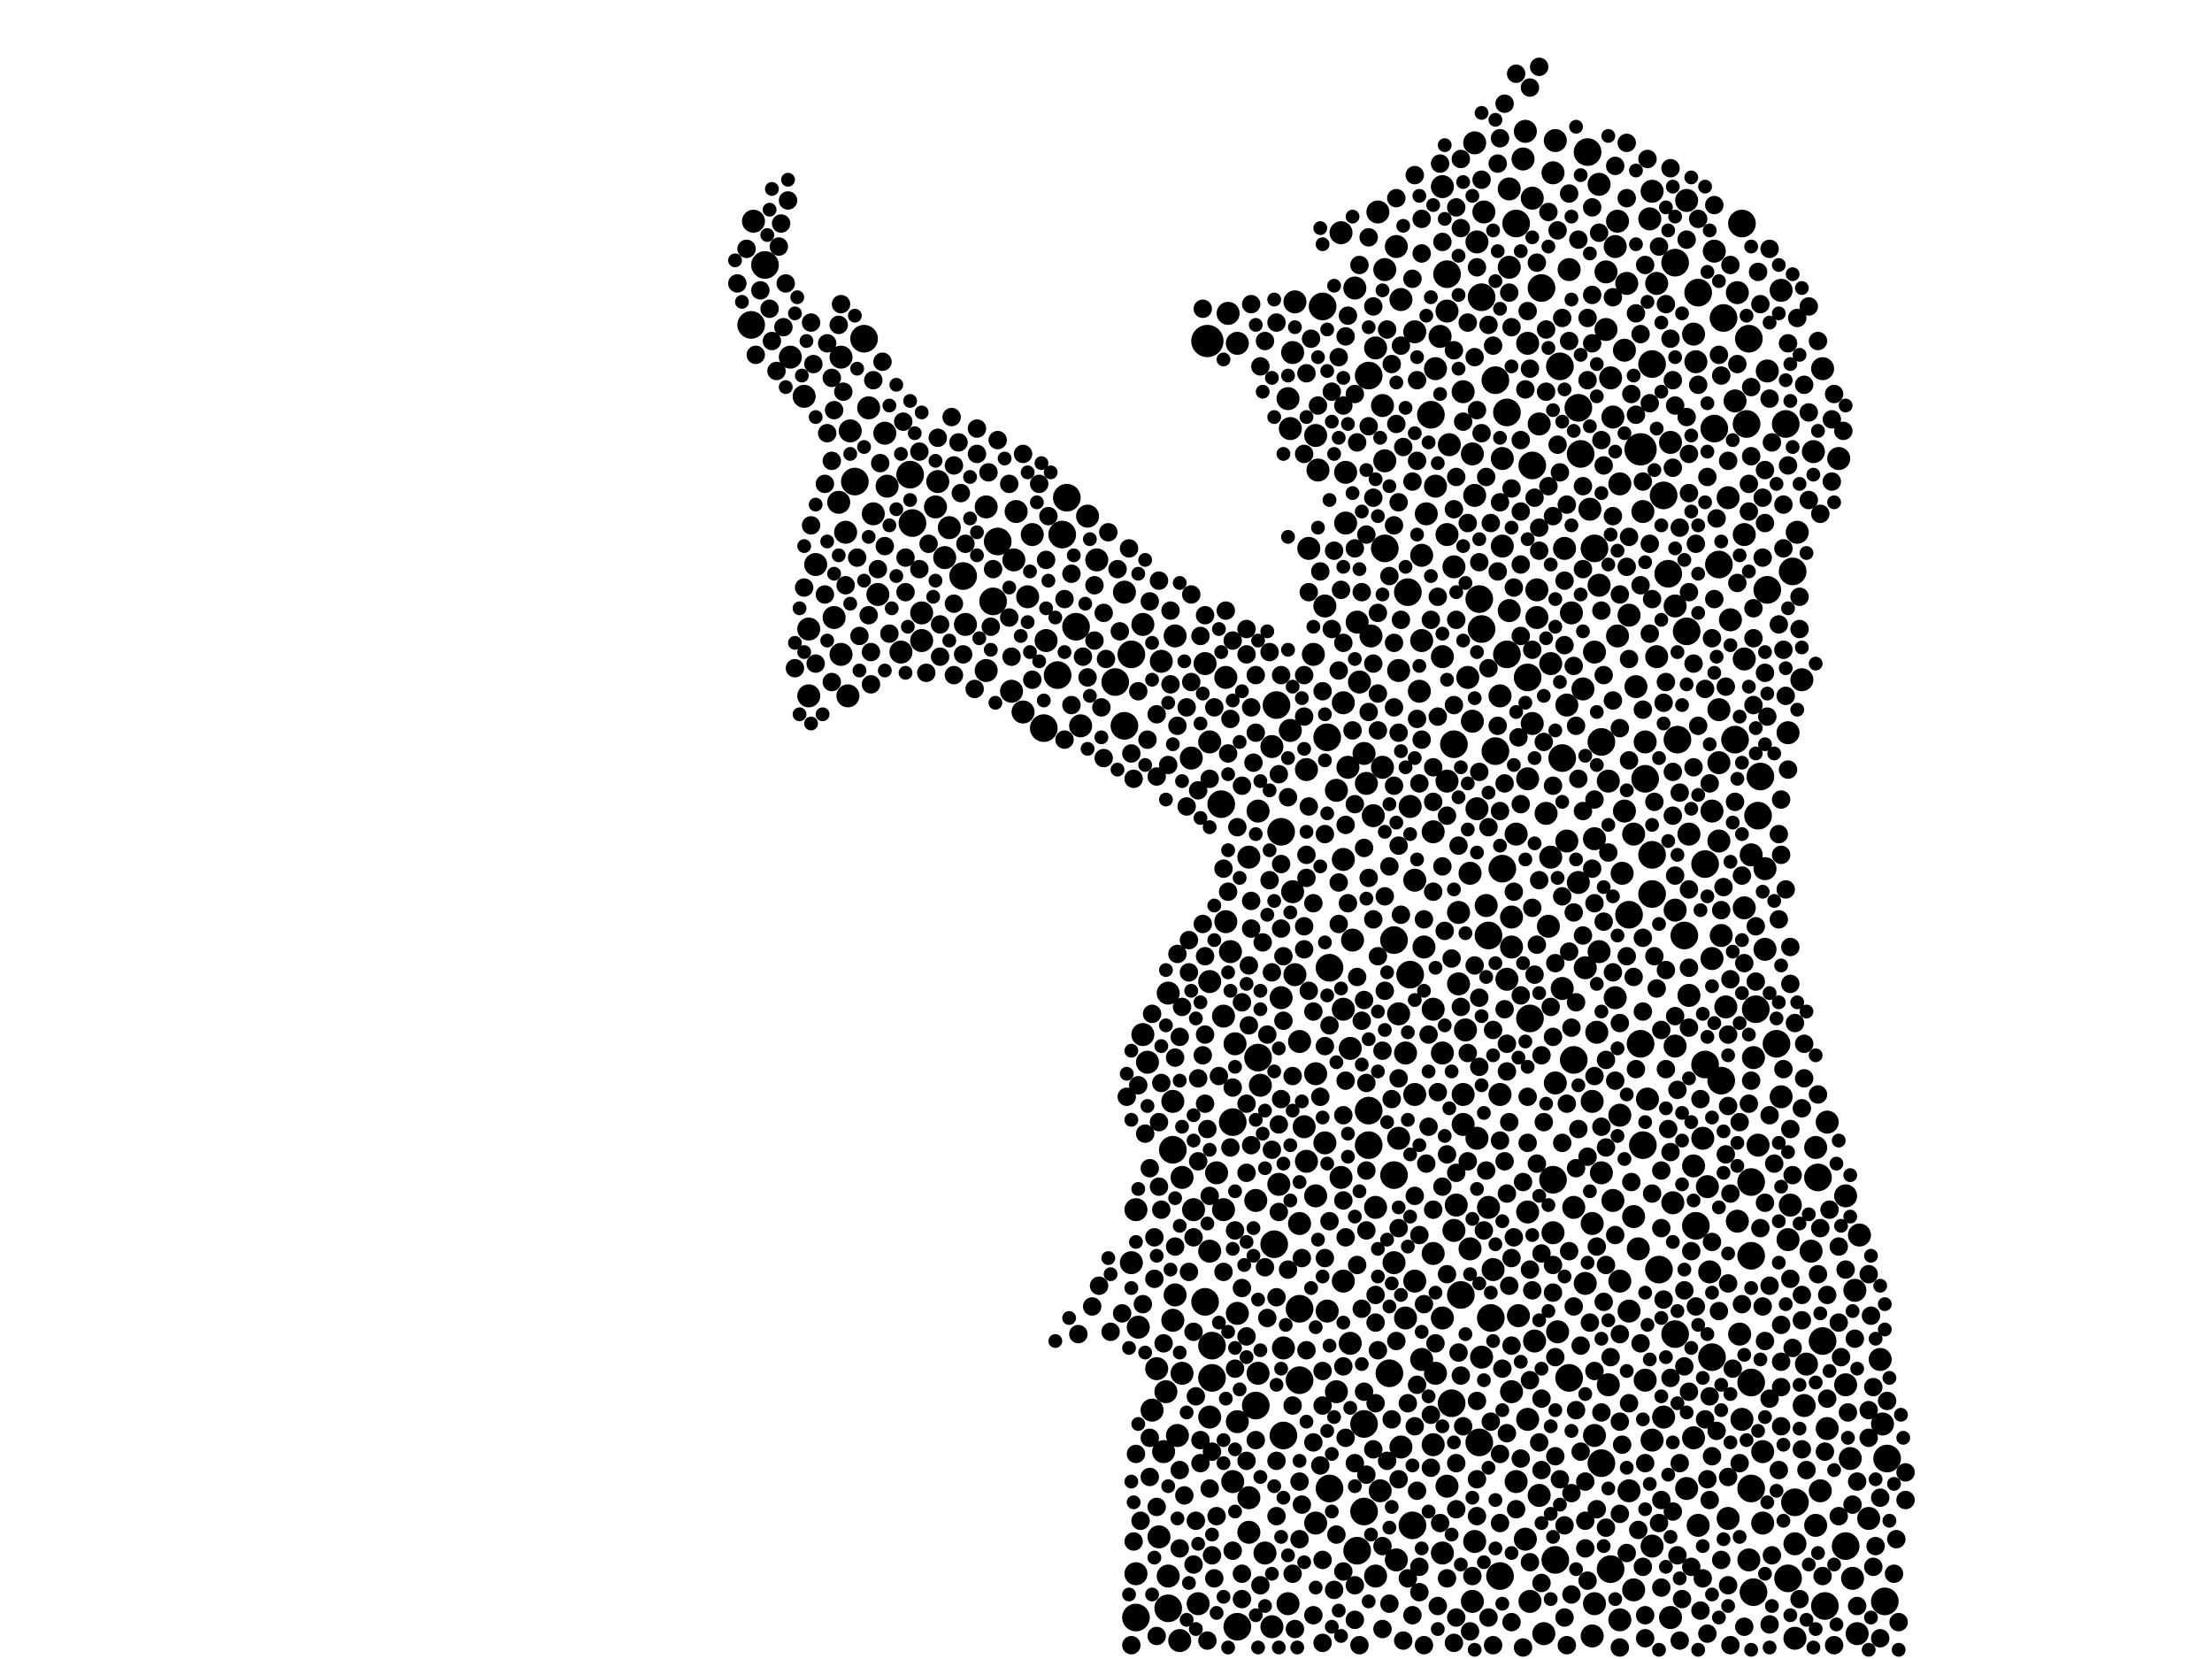 <?xml version="1.0" encoding="utf-8"?>
<svg xmlns="http://www.w3.org/2000/svg"
     xmlns:xlink="http://www.w3.org/1999/xlink" width="1920" height="1440" >

            <defs>
            <style type="text/css"><![CDATA[
circle {stroke: none;}
.c0 {fill: #000000;}
]]></style>
            </defs>
<rect x="0" y="0" width="1920" height="1440" fill="white"/>
<circle cx="1424" cy="390" r="14" class="c0"/>
<circle cx="1048" cy="296" r="14" class="c0"/>
<circle cx="1292" cy="812" r="12" class="c0"/>
<circle cx="1534" cy="512" r="12" class="c0"/>
<circle cx="926" cy="432" r="12" class="c0"/>
<circle cx="1584" cy="1394" r="12" class="c0"/>
<circle cx="1472" cy="1064" r="12" class="c0"/>
<circle cx="1520" cy="1292" r="12" class="c0"/>
<circle cx="1390" cy="1270" r="12" class="c0"/>
<circle cx="1424" cy="906" r="12" class="c0"/>
<circle cx="1378" cy="132" r="12" class="c0"/>
<circle cx="1206" cy="1192" r="12" class="c0"/>
<circle cx="1426" cy="994" r="12" class="c0"/>
<circle cx="1492" cy="490" r="12" class="c0"/>
<circle cx="1284" cy="520" r="12" class="c0"/>
<circle cx="1520" cy="1090" r="12" class="c0"/>
<circle cx="1316" cy="194" r="12" class="c0"/>
<circle cx="1302" cy="1368" r="12" class="c0"/>
<circle cx="1494" cy="938" r="12" class="c0"/>
<circle cx="1224" cy="846" r="12" class="c0"/>
<circle cx="1520" cy="1026" r="12" class="c0"/>
<circle cx="1262" cy="646" r="12" class="c0"/>
<circle cx="1354" cy="318" r="12" class="c0"/>
<circle cx="1326" cy="588" r="12" class="c0"/>
<circle cx="1014" cy="1396" r="12" class="c0"/>
<circle cx="652" cy="282" r="12" class="c0"/>
<circle cx="1366" cy="920" r="12" class="c0"/>
<circle cx="1154" cy="1292" r="12" class="c0"/>
<circle cx="1384" cy="476" r="12" class="c0"/>
<circle cx="1286" cy="546" r="12" class="c0"/>
<circle cx="1268" cy="1124" r="12" class="c0"/>
<circle cx="1284" cy="1252" r="12" class="c0"/>
<circle cx="1638" cy="1266" r="12" class="c0"/>
<circle cx="1464" cy="548" r="12" class="c0"/>
<circle cx="1428" cy="676" r="12" class="c0"/>
<circle cx="1052" cy="1196" r="12" class="c0"/>
<circle cx="986" cy="1404" r="12" class="c0"/>
<circle cx="1520" cy="1200" r="12" class="c0"/>
<circle cx="1496" cy="276" r="12" class="c0"/>
<circle cx="1256" cy="238" r="12" class="c0"/>
<circle cx="1202" cy="476" r="12" class="c0"/>
<circle cx="1114" cy="1246" r="12" class="c0"/>
<circle cx="1486" cy="1178" r="12" class="c0"/>
<circle cx="742" cy="418" r="12" class="c0"/>
<circle cx="1390" cy="644" r="12" class="c0"/>
<circle cx="976" cy="630" r="12" class="c0"/>
<circle cx="1542" cy="906" r="12" class="c0"/>
<circle cx="1226" cy="1324" r="12" class="c0"/>
<circle cx="1474" cy="254" r="12" class="c0"/>
<circle cx="1178" cy="1346" r="12" class="c0"/>
<circle cx="1434" cy="316" r="12" class="c0"/>
<circle cx="1148" cy="266" r="12" class="c0"/>
<circle cx="1528" cy="674" r="12" class="c0"/>
<circle cx="1522" cy="1382" r="12" class="c0"/>
<circle cx="1286" cy="258" r="12" class="c0"/>
<circle cx="918" cy="586" r="12" class="c0"/>
<circle cx="1222" cy="514" r="12" class="c0"/>
<circle cx="1526" cy="708" r="12" class="c0"/>
<circle cx="922" cy="464" r="12" class="c0"/>
<circle cx="1128" cy="1198" r="12" class="c0"/>
<circle cx="906" cy="632" r="12" class="c0"/>
<circle cx="1454" cy="228" r="12" class="c0"/>
<circle cx="1348" cy="1024" r="12" class="c0"/>
<circle cx="792" cy="454" r="12" class="c0"/>
<circle cx="1298" cy="330" r="12" class="c0"/>
<circle cx="934" cy="544" r="12" class="c0"/>
<circle cx="1516" cy="368" r="12" class="c0"/>
<circle cx="836" cy="500" r="12" class="c0"/>
<circle cx="1372" cy="394" r="12" class="c0"/>
<circle cx="1602" cy="1342" r="12" class="c0"/>
<circle cx="1184" cy="1312" r="12" class="c0"/>
<circle cx="1092" cy="918" r="12" class="c0"/>
<circle cx="1108" cy="612" r="12" class="c0"/>
<circle cx="1154" cy="840" r="12" class="c0"/>
<circle cx="1488" cy="372" r="12" class="c0"/>
<circle cx="1414" cy="794" r="12" class="c0"/>
<circle cx="1462" cy="812" r="12" class="c0"/>
<circle cx="1398" cy="1362" r="12" class="c0"/>
<circle cx="1434" cy="776" r="12" class="c0"/>
<circle cx="1260" cy="1218" r="12" class="c0"/>
<circle cx="1512" cy="194" r="12" class="c0"/>
<circle cx="1582" cy="1164" r="12" class="c0"/>
<circle cx="1090" cy="1220" r="12" class="c0"/>
<circle cx="1448" cy="498" r="12" class="c0"/>
<circle cx="664" cy="230" r="12" class="c0"/>
<circle cx="1294" cy="1144" r="12" class="c0"/>
<circle cx="1184" cy="1236" r="12" class="c0"/>
<circle cx="968" cy="592" r="12" class="c0"/>
<circle cx="1074" cy="1412" r="12" class="c0"/>
<circle cx="1188" cy="326" r="12" class="c0"/>
<circle cx="1152" cy="640" r="12" class="c0"/>
<circle cx="1046" cy="1130" r="12" class="c0"/>
<circle cx="1524" cy="876" r="12" class="c0"/>
<circle cx="1362" cy="1196" r="12" class="c0"/>
<circle cx="1636" cy="1390" r="12" class="c0"/>
<circle cx="1434" cy="742" r="12" class="c0"/>
<circle cx="1440" cy="1102" r="12" class="c0"/>
<circle cx="1018" cy="998" r="12" class="c0"/>
<circle cx="1304" cy="754" r="12" class="c0"/>
<circle cx="1298" cy="652" r="12" class="c0"/>
<circle cx="1518" cy="294" r="12" class="c0"/>
<circle cx="1242" cy="360" r="12" class="c0"/>
<circle cx="1444" cy="430" r="12" class="c0"/>
<circle cx="1506" cy="642" r="12" class="c0"/>
<circle cx="1070" cy="974" r="12" class="c0"/>
<circle cx="866" cy="470" r="12" class="c0"/>
<circle cx="1556" cy="496" r="12" class="c0"/>
<circle cx="1578" cy="1022" r="12" class="c0"/>
<circle cx="1480" cy="924" r="12" class="c0"/>
<circle cx="1210" cy="816" r="12" class="c0"/>
<circle cx="790" cy="412" r="12" class="c0"/>
<circle cx="1308" cy="358" r="12" class="c0"/>
<circle cx="982" cy="568" r="12" class="c0"/>
<circle cx="1330" cy="404" r="12" class="c0"/>
<circle cx="1350" cy="1354" r="12" class="c0"/>
<circle cx="1550" cy="368" r="12" class="c0"/>
<circle cx="1454" cy="1158" r="12" class="c0"/>
<circle cx="1338" cy="250" r="12" class="c0"/>
<circle cx="1060" cy="698" r="12" class="c0"/>
<circle cx="1052" cy="1168" r="12" class="c0"/>
<circle cx="750" cy="294" r="12" class="c0"/>
<circle cx="1356" cy="658" r="12" class="c0"/>
<circle cx="1552" cy="1370" r="12" class="c0"/>
<circle cx="1188" cy="994" r="12" class="c0"/>
<circle cx="1370" cy="354" r="12" class="c0"/>
<circle cx="1456" cy="642" r="12" class="c0"/>
<circle cx="1106" cy="1080" r="12" class="c0"/>
<circle cx="862" cy="522" r="12" class="c0"/>
<circle cx="1112" cy="722" r="12" class="c0"/>
<circle cx="1210" cy="1020" r="12" class="c0"/>
<circle cx="1558" cy="1304" r="12" class="c0"/>
<circle cx="1308" cy="568" r="12" class="c0"/>
<circle cx="1480" cy="750" r="12" class="c0"/>
<circle cx="1128" cy="1136" r="12" class="c0"/>
<circle cx="1328" cy="884" r="12" class="c0"/>
<circle cx="1188" cy="964" r="12" class="c0"/>
<circle cx="1050" cy="1086" r="10" class="c0"/>
<circle cx="1110" cy="1028" r="10" class="c0"/>
<circle cx="1220" cy="914" r="10" class="c0"/>
<circle cx="1500" cy="432" r="10" class="c0"/>
<circle cx="1120" cy="634" r="10" class="c0"/>
<circle cx="892" cy="518" r="10" class="c0"/>
<circle cx="1522" cy="918" r="10" class="c0"/>
<circle cx="1554" cy="1046" r="10" class="c0"/>
<circle cx="1304" cy="398" r="10" class="c0"/>
<circle cx="1324" cy="1336" r="10" class="c0"/>
<circle cx="1280" cy="124" r="10" class="c0"/>
<circle cx="1526" cy="994" r="10" class="c0"/>
<circle cx="1262" cy="1068" r="10" class="c0"/>
<circle cx="878" cy="600" r="10" class="c0"/>
<circle cx="734" cy="462" r="10" class="c0"/>
<circle cx="1350" cy="940" r="10" class="c0"/>
<circle cx="1414" cy="1138" r="10" class="c0"/>
<circle cx="1192" cy="708" r="10" class="c0"/>
<circle cx="1124" cy="846" r="10" class="c0"/>
<circle cx="1166" cy="876" r="10" class="c0"/>
<circle cx="1402" cy="214" r="10" class="c0"/>
<circle cx="1404" cy="552" r="10" class="c0"/>
<circle cx="988" cy="1152" r="10" class="c0"/>
<circle cx="982" cy="1096" r="10" class="c0"/>
<circle cx="1202" cy="400" r="10" class="c0"/>
<circle cx="1520" cy="742" r="10" class="c0"/>
<circle cx="1612" cy="1418" r="10" class="c0"/>
<circle cx="1530" cy="1260" r="10" class="c0"/>
<circle cx="1020" cy="1124" r="10" class="c0"/>
<circle cx="1064" cy="588" r="10" class="c0"/>
<circle cx="1164" cy="202" r="10" class="c0"/>
<circle cx="1288" cy="184" r="10" class="c0"/>
<circle cx="762" cy="516" r="10" class="c0"/>
<circle cx="686" cy="310" r="10" class="c0"/>
<circle cx="1346" cy="576" r="10" class="c0"/>
<circle cx="944" cy="448" r="10" class="c0"/>
<circle cx="1072" cy="906" r="10" class="c0"/>
<circle cx="1128" cy="904" r="10" class="c0"/>
<circle cx="1244" cy="1088" r="10" class="c0"/>
<circle cx="1454" cy="526" r="10" class="c0"/>
<circle cx="952" cy="486" r="10" class="c0"/>
<circle cx="888" cy="618" r="10" class="c0"/>
<circle cx="1410" cy="704" r="10" class="c0"/>
<circle cx="1558" cy="1340" r="10" class="c0"/>
<circle cx="1036" cy="1050" r="10" class="c0"/>
<circle cx="1210" cy="1096" r="10" class="c0"/>
<circle cx="1486" cy="704" r="10" class="c0"/>
<circle cx="1336" cy="1298" r="10" class="c0"/>
<circle cx="1358" cy="476" r="10" class="c0"/>
<circle cx="1430" cy="954" r="10" class="c0"/>
<circle cx="1492" cy="616" r="10" class="c0"/>
<circle cx="1396" cy="678" r="10" class="c0"/>
<circle cx="1450" cy="1404" r="10" class="c0"/>
<circle cx="800" cy="532" r="10" class="c0"/>
<circle cx="1466" cy="864" r="10" class="c0"/>
<circle cx="1296" cy="1102" r="10" class="c0"/>
<circle cx="1256" cy="464" r="10" class="c0"/>
<circle cx="1348" cy="150" r="10" class="c0"/>
<circle cx="1194" cy="1368" r="10" class="c0"/>
<circle cx="1316" cy="724" r="10" class="c0"/>
<circle cx="976" cy="514" r="10" class="c0"/>
<circle cx="1266" cy="792" r="10" class="c0"/>
<circle cx="1408" cy="758" r="10" class="c0"/>
<circle cx="1278" cy="626" r="10" class="c0"/>
<circle cx="1402" cy="866" r="10" class="c0"/>
<circle cx="754" cy="354" r="10" class="c0"/>
<circle cx="1534" cy="322" r="10" class="c0"/>
<circle cx="1134" cy="668" r="10" class="c0"/>
<circle cx="1114" cy="1170" r="10" class="c0"/>
<circle cx="1420" cy="596" r="10" class="c0"/>
<circle cx="1608" cy="1370" r="10" class="c0"/>
<circle cx="1168" cy="454" r="10" class="c0"/>
<circle cx="908" cy="556" r="10" class="c0"/>
<circle cx="1004" cy="1188" r="10" class="c0"/>
<circle cx="1170" cy="666" r="10" class="c0"/>
<circle cx="1532" cy="824" r="10" class="c0"/>
<circle cx="1388" cy="508" r="10" class="c0"/>
<circle cx="1406" cy="420" r="10" class="c0"/>
<circle cx="1084" cy="1300" r="10" class="c0"/>
<circle cx="1120" cy="372" r="10" class="c0"/>
<circle cx="1050" cy="644" r="10" class="c0"/>
<circle cx="1326" cy="298" r="10" class="c0"/>
<circle cx="1454" cy="908" r="10" class="c0"/>
<circle cx="730" cy="310" r="10" class="c0"/>
<circle cx="1246" cy="1192" r="10" class="c0"/>
<circle cx="1200" cy="352" r="10" class="c0"/>
<circle cx="1166" cy="610" r="10" class="c0"/>
<circle cx="1018" cy="1146" r="10" class="c0"/>
<circle cx="1488" cy="218" r="10" class="c0"/>
<circle cx="1118" cy="1392" r="10" class="c0"/>
<circle cx="1286" cy="1178" r="10" class="c0"/>
<circle cx="1216" cy="260" r="10" class="c0"/>
<circle cx="1094" cy="942" r="10" class="c0"/>
<circle cx="1202" cy="234" r="10" class="c0"/>
<circle cx="996" cy="922" r="10" class="c0"/>
<circle cx="1312" cy="796" r="10" class="c0"/>
<circle cx="1022" cy="1246" r="10" class="c0"/>
<circle cx="1066" cy="272" r="10" class="c0"/>
<circle cx="1252" cy="914" r="10" class="c0"/>
<circle cx="1428" cy="644" r="10" class="c0"/>
<circle cx="736" cy="604" r="10" class="c0"/>
<circle cx="1256" cy="678" r="10" class="c0"/>
<circle cx="1194" cy="302" r="10" class="c0"/>
<circle cx="1302" cy="604" r="10" class="c0"/>
<circle cx="1382" cy="956" r="10" class="c0"/>
<circle cx="992" cy="898" r="10" class="c0"/>
<circle cx="1610" cy="1120" r="10" class="c0"/>
<circle cx="1084" cy="1330" r="10" class="c0"/>
<circle cx="702" cy="604" r="10" class="c0"/>
<circle cx="1064" cy="800" r="10" class="c0"/>
<circle cx="1434" cy="1342" r="10" class="c0"/>
<circle cx="1252" cy="1348" r="10" class="c0"/>
<circle cx="1274" cy="588" r="10" class="c0"/>
<circle cx="1196" cy="184" r="10" class="c0"/>
<circle cx="698" cy="344" r="10" class="c0"/>
<circle cx="1228" cy="288" r="10" class="c0"/>
<circle cx="1282" cy="988" r="10" class="c0"/>
<circle cx="1270" cy="340" r="10" class="c0"/>
<circle cx="1228" cy="1112" r="10" class="c0"/>
<circle cx="1428" cy="1198" r="10" class="c0"/>
<circle cx="1262" cy="492" r="10" class="c0"/>
<circle cx="758" cy="446" r="10" class="c0"/>
<circle cx="1014" cy="1368" r="10" class="c0"/>
<circle cx="1566" cy="1220" r="10" class="c0"/>
<circle cx="1062" cy="1050" r="10" class="c0"/>
<circle cx="1134" cy="1008" r="10" class="c0"/>
<circle cx="1304" cy="474" r="10" class="c0"/>
<circle cx="1160" cy="686" r="10" class="c0"/>
<circle cx="1546" cy="252" r="10" class="c0"/>
<circle cx="1412" cy="246" r="10" class="c0"/>
<circle cx="1166" cy="746" r="10" class="c0"/>
<circle cx="1330" cy="628" r="10" class="c0"/>
<circle cx="1384" cy="1246" r="10" class="c0"/>
<circle cx="1056" cy="1018" r="10" class="c0"/>
<circle cx="1142" cy="378" r="10" class="c0"/>
<circle cx="1178" cy="540" r="10" class="c0"/>
<circle cx="1168" cy="410" r="10" class="c0"/>
<circle cx="1374" cy="598" r="10" class="c0"/>
<circle cx="1602" cy="1038" r="10" class="c0"/>
<circle cx="1174" cy="816" r="10" class="c0"/>
<circle cx="1574" cy="392" r="10" class="c0"/>
<circle cx="1406" cy="968" r="10" class="c0"/>
<circle cx="1220" cy="1144" r="10" class="c0"/>
<circle cx="1444" cy="1230" r="10" class="c0"/>
<circle cx="1400" cy="1042" r="10" class="c0"/>
<circle cx="1364" cy="532" r="10" class="c0"/>
<circle cx="1000" cy="1224" r="10" class="c0"/>
<circle cx="1414" cy="534" r="10" class="c0"/>
<circle cx="1150" cy="992" r="10" class="c0"/>
<circle cx="1050" cy="1230" r="10" class="c0"/>
<circle cx="1216" cy="1256" r="10" class="c0"/>
<circle cx="1316" cy="1286" r="10" class="c0"/>
<circle cx="1464" cy="1292" r="10" class="c0"/>
<circle cx="1074" cy="1234" r="10" class="c0"/>
<circle cx="1508" cy="254" r="10" class="c0"/>
<circle cx="1270" cy="976" r="10" class="c0"/>
<circle cx="814" cy="418" r="10" class="c0"/>
<circle cx="1252" cy="162" r="10" class="c0"/>
<circle cx="1464" cy="174" r="10" class="c0"/>
<circle cx="1040" cy="1392" r="10" class="c0"/>
<circle cx="1486" cy="832" r="10" class="c0"/>
<circle cx="1366" cy="1048" r="10" class="c0"/>
<circle cx="1484" cy="1104" r="10" class="c0"/>
<circle cx="1602" cy="1202" r="10" class="c0"/>
<circle cx="1256" cy="1290" r="10" class="c0"/>
<circle cx="1144" cy="408" r="10" class="c0"/>
<circle cx="1342" cy="706" r="10" class="c0"/>
<circle cx="1312" cy="1208" r="10" class="c0"/>
<circle cx="1198" cy="1294" r="10" class="c0"/>
<circle cx="1470" cy="1248" r="10" class="c0"/>
<circle cx="1128" cy="1062" r="10" class="c0"/>
<circle cx="1376" cy="840" r="10" class="c0"/>
<circle cx="1092" cy="1192" r="10" class="c0"/>
<circle cx="824" cy="458" r="10" class="c0"/>
<circle cx="1558" cy="1422" r="10" class="c0"/>
<circle cx="708" cy="490" r="10" class="c0"/>
<circle cx="1514" cy="572" r="10" class="c0"/>
<circle cx="1302" cy="950" r="10" class="c0"/>
<circle cx="1410" cy="304" r="10" class="c0"/>
<circle cx="1418" cy="1380" r="10" class="c0"/>
<circle cx="1012" cy="1208" r="10" class="c0"/>
<circle cx="1014" cy="862" r="10" class="c0"/>
<circle cx="1318" cy="1142" r="10" class="c0"/>
<circle cx="820" cy="484" r="10" class="c0"/>
<circle cx="1118" cy="346" r="10" class="c0"/>
<circle cx="986" cy="1050" r="10" class="c0"/>
<circle cx="1050" cy="852" r="10" class="c0"/>
<circle cx="896" cy="464" r="10" class="c0"/>
<circle cx="1244" cy="722" r="10" class="c0"/>
<circle cx="782" cy="566" r="10" class="c0"/>
<circle cx="1384" cy="566" r="10" class="c0"/>
<circle cx="1270" cy="950" r="10" class="c0"/>
<circle cx="1172" cy="910" r="10" class="c0"/>
<circle cx="1282" cy="210" r="10" class="c0"/>
<circle cx="1322" cy="138" r="10" class="c0"/>
<circle cx="1400" cy="362" r="10" class="c0"/>
<circle cx="1276" cy="758" r="10" class="c0"/>
<circle cx="1164" cy="1022" r="10" class="c0"/>
<circle cx="1532" cy="754" r="10" class="c0"/>
<circle cx="1596" cy="398" r="10" class="c0"/>
<circle cx="1478" cy="988" r="10" class="c0"/>
<circle cx="1186" cy="680" r="10" class="c0"/>
<circle cx="1184" cy="654" r="10" class="c0"/>
<circle cx="1310" cy="164" r="10" class="c0"/>
<circle cx="1142" cy="1322" r="10" class="c0"/>
<circle cx="1360" cy="730" r="10" class="c0"/>
<circle cx="1250" cy="292" r="10" class="c0"/>
<circle cx="938" cy="630" r="10" class="c0"/>
<circle cx="1292" cy="1048" r="10" class="c0"/>
<circle cx="654" cy="192" r="10" class="c0"/>
<circle cx="1234" cy="556" r="10" class="c0"/>
<circle cx="730" cy="568" r="10" class="c0"/>
<circle cx="1582" cy="320" r="10" class="c0"/>
<circle cx="1092" cy="704" r="10" class="c0"/>
<circle cx="1070" cy="1286" r="10" class="c0"/>
<circle cx="1020" cy="552" r="10" class="c0"/>
<circle cx="1546" cy="952" r="10" class="c0"/>
<circle cx="1576" cy="996" r="10" class="c0"/>
<circle cx="1352" cy="1156" r="10" class="c0"/>
<circle cx="1266" cy="854" r="10" class="c0"/>
<circle cx="1514" cy="788" r="10" class="c0"/>
<circle cx="1346" cy="744" r="10" class="c0"/>
<circle cx="856" cy="582" r="10" class="c0"/>
<circle cx="1336" cy="368" r="10" class="c0"/>
<circle cx="1180" cy="592" r="10" class="c0"/>
<circle cx="1006" cy="1334" r="10" class="c0"/>
<circle cx="1246" cy="422" r="10" class="c0"/>
<circle cx="1356" cy="858" r="10" class="c0"/>
<circle cx="1280" cy="430" r="10" class="c0"/>
<circle cx="1310" cy="530" r="10" class="c0"/>
<circle cx="1432" cy="190" r="10" class="c0"/>
<circle cx="1018" cy="956" r="10" class="c0"/>
<circle cx="882" cy="444" r="10" class="c0"/>
<circle cx="1142" cy="1038" r="10" class="c0"/>
<circle cx="1026" cy="1022" r="10" class="c0"/>
<circle cx="1160" cy="1208" r="10" class="c0"/>
<circle cx="768" cy="376" r="10" class="c0"/>
<circle cx="1034" cy="658" r="10" class="c0"/>
<circle cx="1422" cy="1084" r="10" class="c0"/>
<circle cx="1572" cy="1086" r="10" class="c0"/>
<circle cx="1326" cy="1052" r="10" class="c0"/>
<circle cx="1062" cy="882" r="10" class="c0"/>
<circle cx="1332" cy="1164" r="10" class="c0"/>
<circle cx="1506" cy="348" r="10" class="c0"/>
<circle cx="1328" cy="1390" r="10" class="c0"/>
<circle cx="1290" cy="786" r="10" class="c0"/>
<circle cx="1024" cy="1424" r="10" class="c0"/>
<circle cx="1310" cy="232" r="10" class="c0"/>
<circle cx="1350" cy="122" r="10" class="c0"/>
<circle cx="1228" cy="764" r="10" class="c0"/>
<circle cx="1452" cy="1044" r="10" class="c0"/>
<circle cx="1214" cy="988" r="10" class="c0"/>
<circle cx="1450" cy="384" r="10" class="c0"/>
<circle cx="1026" cy="1192" r="10" class="c0"/>
<circle cx="1008" cy="574" r="10" class="c0"/>
<circle cx="1418" cy="1056" r="10" class="c0"/>
<circle cx="856" cy="440" r="10" class="c0"/>
<circle cx="1414" cy="1294" r="10" class="c0"/>
<circle cx="880" cy="486" r="10" class="c0"/>
<circle cx="1228" cy="950" r="10" class="c0"/>
<circle cx="1384" cy="1392" r="10" class="c0"/>
<circle cx="1564" cy="590" r="10" class="c0"/>
<circle cx="1376" cy="1114" r="10" class="c0"/>
<circle cx="1340" cy="1418" r="10" class="c0"/>
<circle cx="1068" cy="826" r="10" class="c0"/>
<circle cx="1330" cy="172" r="10" class="c0"/>
<circle cx="1362" cy="234" r="10" class="c0"/>
<circle cx="1382" cy="1062" r="10" class="c0"/>
<circle cx="1140" cy="568" r="10" class="c0"/>
<circle cx="1234" cy="1180" r="10" class="c0"/>
<circle cx="1454" cy="790" r="10" class="c0"/>
<circle cx="1136" cy="476" r="10" class="c0"/>
<circle cx="1334" cy="536" r="10" class="c0"/>
<circle cx="1122" cy="306" r="10" class="c0"/>
<circle cx="1172" cy="1166" r="10" class="c0"/>
<circle cx="1530" cy="1322" r="10" class="c0"/>
<circle cx="1434" cy="1250" r="10" class="c0"/>
<circle cx="1264" cy="1046" r="10" class="c0"/>
<circle cx="1552" cy="636" r="10" class="c0"/>
<circle cx="1238" cy="446" r="10" class="c0"/>
<circle cx="1252" cy="570" r="10" class="c0"/>
<circle cx="1124" cy="262" r="10" class="c0"/>
<circle cx="1380" cy="442" r="10" class="c0"/>
<circle cx="1334" cy="512" r="10" class="c0"/>
<circle cx="1508" cy="1060" r="10" class="c0"/>
<circle cx="1234" cy="482" r="10" class="c0"/>
<circle cx="1382" cy="1420" r="10" class="c0"/>
<circle cx="1406" cy="1112" r="10" class="c0"/>
<circle cx="1390" cy="1018" r="10" class="c0"/>
<circle cx="1576" cy="1324" r="10" class="c0"/>
<circle cx="1010" cy="1260" r="10" class="c0"/>
<circle cx="1200" cy="666" r="10" class="c0"/>
<circle cx="1388" cy="826" r="10" class="c0"/>
<circle cx="1150" cy="526" r="10" class="c0"/>
<circle cx="1166" cy="1112" r="10" class="c0"/>
<circle cx="1360" cy="612" r="10" class="c0"/>
<circle cx="1112" cy="866" r="10" class="c0"/>
<circle cx="1084" cy="744" r="10" class="c0"/>
<circle cx="1398" cy="328" r="10" class="c0"/>
<circle cx="1256" cy="270" r="10" class="c0"/>
<circle cx="1344" cy="804" r="10" class="c0"/>
<circle cx="838" cy="542" r="10" class="c0"/>
<circle cx="728" cy="436" r="10" class="c0"/>
<circle cx="1176" cy="250" r="10" class="c0"/>
<circle cx="1614" cy="1072" r="10" class="c0"/>
<circle cx="1152" cy="1138" r="10" class="c0"/>
<circle cx="1580" cy="1294" r="10" class="c0"/>
<circle cx="1384" cy="728" r="10" class="c0"/>
<circle cx="702" cy="546" r="10" class="c0"/>
<circle cx="1632" cy="1180" r="10" class="c0"/>
<circle cx="1470" cy="1012" r="10" class="c0"/>
<circle cx="1388" cy="160" r="10" class="c0"/>
<circle cx="1396" cy="1202" r="10" class="c0"/>
<circle cx="1606" cy="1266" r="10" class="c0"/>
<circle cx="770" cy="422" r="10" class="c0"/>
<circle cx="1418" cy="724" r="10" class="c0"/>
<circle cx="1466" cy="724" r="10" class="c0"/>
<circle cx="1510" cy="1158" r="10" class="c0"/>
<circle cx="1438" cy="570" r="10" class="c0"/>
<circle cx="1622" cy="1318" r="10" class="c0"/>
<circle cx="1098" cy="1348" r="10" class="c0"/>
<circle cx="1494" cy="812" r="10" class="c0"/>
<circle cx="1348" cy="1070" r="10" class="c0"/>
<circle cx="1236" cy="822" r="10" class="c0"/>
<circle cx="1492" cy="662" r="10" class="c0"/>
<circle cx="1190" cy="552" r="10" class="c0"/>
<circle cx="1370" cy="766" r="10" class="c0"/>
<circle cx="812" cy="440" r="10" class="c0"/>
<circle cx="1434" cy="166" r="10" class="c0"/>
<circle cx="1514" cy="464" r="10" class="c0"/>
<circle cx="1244" cy="876" r="10" class="c0"/>
<circle cx="1122" cy="774" r="10" class="c0"/>
<circle cx="1104" cy="648" r="10" class="c0"/>
<circle cx="1194" cy="1048" r="10" class="c0"/>
<circle cx="1552" cy="1076" r="10" class="c0"/>
<circle cx="1474" cy="1324" r="10" class="c0"/>
<circle cx="1394" cy="286" r="10" class="c0"/>
<circle cx="1214" cy="880" r="10" class="c0"/>
<circle cx="1282" cy="702" r="10" class="c0"/>
<circle cx="986" cy="1366" r="10" class="c0"/>
<circle cx="1214" cy="582" r="10" class="c0"/>
<circle cx="1252" cy="1144" r="10" class="c0"/>
<circle cx="1232" cy="600" r="10" class="c0"/>
<circle cx="1470" cy="290" r="10" class="c0"/>
<circle cx="800" cy="556" r="10" class="c0"/>
<circle cx="1404" cy="192" r="10" class="c0"/>
<circle cx="1308" cy="850" r="10" class="c0"/>
<circle cx="1074" cy="1140" r="10" class="c0"/>
<circle cx="1326" cy="1232" r="10" class="c0"/>
<circle cx="1472" cy="314" r="10" class="c0"/>
<circle cx="1502" cy="538" r="10" class="c0"/>
<circle cx="1244" cy="1254" r="10" class="c0"/>
<circle cx="1438" cy="246" r="10" class="c0"/>
<circle cx="1212" cy="1354" r="10" class="c0"/>
<circle cx="724" cy="536" r="10" class="c0"/>
<circle cx="1272" cy="894" r="10" class="c0"/>
<circle cx="1586" cy="1240" r="10" class="c0"/>
<circle cx="1512" cy="1232" r="10" class="c0"/>
<circle cx="1326" cy="676" r="10" class="c0"/>
<circle cx="738" cy="374" r="10" class="c0"/>
<circle cx="1278" cy="1390" r="10" class="c0"/>
<circle cx="1278" cy="394" r="10" class="c0"/>
<circle cx="1568" cy="1184" r="10" class="c0"/>
<circle cx="1090" cy="1042" r="10" class="c0"/>
<circle cx="1276" cy="1084" r="10" class="c0"/>
<circle cx="1634" cy="1236" r="10" class="c0"/>
<circle cx="1386" cy="896" r="10" class="c0"/>
<circle cx="1132" cy="978" r="10" class="c0"/>
<circle cx="1212" cy="214" r="10" class="c0"/>
<circle cx="1394" cy="236" r="10" class="c0"/>
<circle cx="1492" cy="730" r="10" class="c0"/>
<circle cx="1518" cy="1354" r="10" class="c0"/>
<circle cx="1142" cy="932" r="10" class="c0"/>
<circle cx="1482" cy="1030" r="10" class="c0"/>
<circle cx="1258" cy="386" r="10" class="c0"/>
<circle cx="1074" cy="298" r="10" class="c0"/>
<circle cx="1586" cy="974" r="10" class="c0"/>
<circle cx="1046" cy="576" r="10" class="c0"/>
<circle cx="1246" cy="320" r="10" class="c0"/>
<circle cx="1426" cy="444" r="10" class="c0"/>
<circle cx="1500" cy="1318" r="10" class="c0"/>
<circle cx="1312" cy="822" r="10" class="c0"/>
<circle cx="1560" cy="462" r="10" class="c0"/>
<circle cx="992" cy="542" r="10" class="c0"/>
<circle cx="1498" cy="874" r="10" class="c0"/>
<circle cx="1324" cy="114" r="10" class="c0"/>
<circle cx="1406" cy="1406" r="10" class="c0"/>
<circle cx="1280" cy="1338" r="10" class="c0"/>
<circle cx="1224" cy="700" r="10" class="c0"/>
<circle cx="1104" cy="1412" r="10" class="c0"/>
<circle cx="1094" cy="1376" r="8" class="c0"/>
<circle cx="784" cy="366" r="8" class="c0"/>
<circle cx="1264" cy="1018" r="8" class="c0"/>
<circle cx="1264" cy="1310" r="8" class="c0"/>
<circle cx="1248" cy="1394" r="8" class="c0"/>
<circle cx="1066" cy="774" r="8" class="c0"/>
<circle cx="1530" cy="432" r="8" class="c0"/>
<circle cx="1052" cy="1260" r="8" class="c0"/>
<circle cx="1418" cy="848" r="8" class="c0"/>
<circle cx="1084" cy="890" r="8" class="c0"/>
<circle cx="990" cy="1320" r="8" class="c0"/>
<circle cx="1442" cy="1066" r="8" class="c0"/>
<circle cx="1458" cy="458" r="8" class="c0"/>
<circle cx="1212" cy="368" r="8" class="c0"/>
<circle cx="994" cy="984" r="8" class="c0"/>
<circle cx="1562" cy="1388" r="8" class="c0"/>
<circle cx="1590" cy="364" r="8" class="c0"/>
<circle cx="1096" cy="818" r="8" class="c0"/>
<circle cx="1364" cy="1296" r="8" class="c0"/>
<circle cx="1364" cy="892" r="8" class="c0"/>
<circle cx="1168" cy="938" r="8" class="c0"/>
<circle cx="1546" cy="1204" r="8" class="c0"/>
<circle cx="1148" cy="1426" r="8" class="c0"/>
<circle cx="684" cy="174" r="8" class="c0"/>
<circle cx="1256" cy="1370" r="8" class="c0"/>
<circle cx="948" cy="1134" r="8" class="c0"/>
<circle cx="1426" cy="616" r="8" class="c0"/>
<circle cx="1536" cy="1410" r="8" class="c0"/>
<circle cx="1138" cy="294" r="8" class="c0"/>
<circle cx="1500" cy="400" r="8" class="c0"/>
<circle cx="1140" cy="878" r="8" class="c0"/>
<circle cx="1364" cy="1384" r="8" class="c0"/>
<circle cx="1510" cy="974" r="8" class="c0"/>
<circle cx="1552" cy="298" r="8" class="c0"/>
<circle cx="1350" cy="836" r="8" class="c0"/>
<circle cx="1540" cy="1010" r="8" class="c0"/>
<circle cx="1086" cy="782" r="8" class="c0"/>
<circle cx="1276" cy="1416" r="8" class="c0"/>
<circle cx="1334" cy="820" r="8" class="c0"/>
<circle cx="1522" cy="528" r="8" class="c0"/>
<circle cx="1632" cy="1422" r="8" class="c0"/>
<circle cx="758" cy="330" r="8" class="c0"/>
<circle cx="940" cy="570" r="8" class="c0"/>
<circle cx="1320" cy="1266" r="8" class="c0"/>
<circle cx="1186" cy="1280" r="8" class="c0"/>
<circle cx="1168" cy="1248" r="8" class="c0"/>
<circle cx="1464" cy="362" r="8" class="c0"/>
<circle cx="1206" cy="752" r="8" class="c0"/>
<circle cx="1128" cy="1336" r="8" class="c0"/>
<circle cx="1444" cy="1128" r="8" class="c0"/>
<circle cx="1348" cy="1122" r="8" class="c0"/>
<circle cx="1328" cy="1102" r="8" class="c0"/>
<circle cx="764" cy="402" r="8" class="c0"/>
<circle cx="1078" cy="870" r="8" class="c0"/>
<circle cx="1356" cy="992" r="8" class="c0"/>
<circle cx="1028" cy="1298" r="8" class="c0"/>
<circle cx="1480" cy="598" r="8" class="c0"/>
<circle cx="1228" cy="1038" r="8" class="c0"/>
<circle cx="1654" cy="1302" r="8" class="c0"/>
<circle cx="1132" cy="824" r="8" class="c0"/>
<circle cx="1234" cy="220" r="8" class="c0"/>
<circle cx="1058" cy="934" r="8" class="c0"/>
<circle cx="1156" cy="340" r="8" class="c0"/>
<circle cx="1118" cy="1102" r="8" class="c0"/>
<circle cx="924" cy="520" r="8" class="c0"/>
<circle cx="1362" cy="168" r="8" class="c0"/>
<circle cx="1280" cy="310" r="8" class="c0"/>
<circle cx="1124" cy="1414" r="8" class="c0"/>
<circle cx="1466" cy="840" r="8" class="c0"/>
<circle cx="1268" cy="198" r="8" class="c0"/>
<circle cx="992" cy="1132" r="8" class="c0"/>
<circle cx="1206" cy="1392" r="8" class="c0"/>
<circle cx="1176" cy="1406" r="8" class="c0"/>
<circle cx="1446" cy="928" r="8" class="c0"/>
<circle cx="1486" cy="1078" r="8" class="c0"/>
<circle cx="1098" cy="1100" r="8" class="c0"/>
<circle cx="1216" cy="794" r="8" class="c0"/>
<circle cx="1178" cy="1098" r="8" class="c0"/>
<circle cx="1564" cy="1258" r="8" class="c0"/>
<circle cx="1426" cy="814" r="8" class="c0"/>
<circle cx="1342" cy="340" r="8" class="c0"/>
<circle cx="1072" cy="1068" r="8" class="c0"/>
<circle cx="1252" cy="752" r="8" class="c0"/>
<circle cx="888" cy="394" r="8" class="c0"/>
<circle cx="972" cy="548" r="8" class="c0"/>
<circle cx="1432" cy="472" r="8" class="c0"/>
<circle cx="1022" cy="630" r="8" class="c0"/>
<circle cx="1048" cy="980" r="8" class="c0"/>
<circle cx="1382" cy="180" r="8" class="c0"/>
<circle cx="1414" cy="1218" r="8" class="c0"/>
<circle cx="902" cy="420" r="8" class="c0"/>
<circle cx="1536" cy="1116" r="8" class="c0"/>
<circle cx="1240" cy="898" r="8" class="c0"/>
<circle cx="1622" cy="1106" r="8" class="c0"/>
<circle cx="1514" cy="836" r="8" class="c0"/>
<circle cx="1048" cy="1424" r="8" class="c0"/>
<circle cx="1134" cy="742" r="8" class="c0"/>
<circle cx="1320" cy="490" r="8" class="c0"/>
<circle cx="1456" cy="946" r="8" class="c0"/>
<circle cx="762" cy="494" r="8" class="c0"/>
<circle cx="1308" cy="906" r="8" class="c0"/>
<circle cx="1234" cy="642" r="8" class="c0"/>
<circle cx="1450" cy="294" r="8" class="c0"/>
<circle cx="1390" cy="978" r="8" class="c0"/>
<circle cx="1230" cy="330" r="8" class="c0"/>
<circle cx="1394" cy="1326" r="8" class="c0"/>
<circle cx="1148" cy="1354" r="8" class="c0"/>
<circle cx="1632" cy="1300" r="8" class="c0"/>
<circle cx="1122" cy="934" r="8" class="c0"/>
<circle cx="1202" cy="860" r="8" class="c0"/>
<circle cx="1452" cy="330" r="8" class="c0"/>
<circle cx="1110" cy="672" r="8" class="c0"/>
<circle cx="1648" cy="1408" r="8" class="c0"/>
<circle cx="1434" cy="1036" r="8" class="c0"/>
<circle cx="1494" cy="1354" r="8" class="c0"/>
<circle cx="1050" cy="1292" r="8" class="c0"/>
<circle cx="1284" cy="866" r="8" class="c0"/>
<circle cx="1486" cy="1264" r="8" class="c0"/>
<circle cx="1034" cy="516" r="8" class="c0"/>
<circle cx="1326" cy="270" r="8" class="c0"/>
<circle cx="1196" cy="830" r="8" class="c0"/>
<circle cx="1476" cy="954" r="8" class="c0"/>
<circle cx="746" cy="552" r="8" class="c0"/>
<circle cx="1196" cy="532" r="8" class="c0"/>
<circle cx="704" cy="280" r="8" class="c0"/>
<circle cx="1358" cy="1324" r="8" class="c0"/>
<circle cx="1566" cy="906" r="8" class="c0"/>
<circle cx="1112" cy="586" r="8" class="c0"/>
<circle cx="1008" cy="1050" r="8" class="c0"/>
<circle cx="1294" cy="454" r="8" class="c0"/>
<circle cx="1578" cy="296" r="8" class="c0"/>
<circle cx="1140" cy="1402" r="8" class="c0"/>
<circle cx="1488" cy="178" r="8" class="c0"/>
<circle cx="1268" cy="138" r="8" class="c0"/>
<circle cx="1284" cy="926" r="8" class="c0"/>
<circle cx="1066" cy="654" r="8" class="c0"/>
<circle cx="682" cy="246" r="8" class="c0"/>
<circle cx="1182" cy="1136" r="8" class="c0"/>
<circle cx="1020" cy="1082" r="8" class="c0"/>
<circle cx="1500" cy="898" r="8" class="c0"/>
<circle cx="1550" cy="604" r="8" class="c0"/>
<circle cx="1176" cy="698" r="8" class="c0"/>
<circle cx="1456" cy="1350" r="8" class="c0"/>
<circle cx="1582" cy="1368" r="8" class="c0"/>
<circle cx="1450" cy="146" r="8" class="c0"/>
<circle cx="1264" cy="538" r="8" class="c0"/>
<circle cx="722" cy="400" r="8" class="c0"/>
<circle cx="936" cy="1158" r="8" class="c0"/>
<circle cx="1420" cy="272" r="8" class="c0"/>
<circle cx="1024" cy="1276" r="8" class="c0"/>
<circle cx="1168" cy="1074" r="8" class="c0"/>
<circle cx="1212" cy="172" r="8" class="c0"/>
<circle cx="1628" cy="1342" r="8" class="c0"/>
<circle cx="1236" cy="1428" r="8" class="c0"/>
<circle cx="1388" cy="202" r="8" class="c0"/>
<circle cx="1368" cy="1224" r="8" class="c0"/>
<circle cx="1318" cy="640" r="8" class="c0"/>
<circle cx="1394" cy="1098" r="8" class="c0"/>
<circle cx="1150" cy="724" r="8" class="c0"/>
<circle cx="1282" cy="1216" r="8" class="c0"/>
<circle cx="1282" cy="356" r="8" class="c0"/>
<circle cx="1554" cy="854" r="8" class="c0"/>
<circle cx="1358" cy="1404" r="8" class="c0"/>
<circle cx="1532" cy="1164" r="8" class="c0"/>
<circle cx="1216" cy="538" r="8" class="c0"/>
<circle cx="1024" cy="900" r="8" class="c0"/>
<circle cx="1534" cy="622" r="8" class="c0"/>
<circle cx="1226" cy="242" r="8" class="c0"/>
<circle cx="1584" cy="1260" r="8" class="c0"/>
<circle cx="1002" cy="1074" r="8" class="c0"/>
<circle cx="1312" cy="284" r="8" class="c0"/>
<circle cx="998" cy="522" r="8" class="c0"/>
<circle cx="1054" cy="1370" r="8" class="c0"/>
<circle cx="1214" cy="436" r="8" class="c0"/>
<circle cx="1566" cy="334" r="8" class="c0"/>
<circle cx="1174" cy="634" r="8" class="c0"/>
<circle cx="678" cy="194" r="8" class="c0"/>
<circle cx="1336" cy="1252" r="8" class="c0"/>
<circle cx="1104" cy="998" r="8" class="c0"/>
<circle cx="958" cy="532" r="8" class="c0"/>
<circle cx="1384" cy="784" r="8" class="c0"/>
<circle cx="1262" cy="612" r="8" class="c0"/>
<circle cx="1458" cy="1424" r="8" class="c0"/>
<circle cx="1474" cy="630" r="8" class="c0"/>
<circle cx="1458" cy="688" r="8" class="c0"/>
<circle cx="1482" cy="414" r="8" class="c0"/>
<circle cx="1090" cy="636" r="8" class="c0"/>
<circle cx="1432" cy="550" r="8" class="c0"/>
<circle cx="1350" cy="1264" r="8" class="c0"/>
<circle cx="1232" cy="1072" r="8" class="c0"/>
<circle cx="1196" cy="602" r="8" class="c0"/>
<circle cx="1234" cy="190" r="8" class="c0"/>
<circle cx="1508" cy="506" r="8" class="c0"/>
<circle cx="1484" cy="680" r="8" class="c0"/>
<circle cx="1130" cy="1306" r="8" class="c0"/>
<circle cx="1084" cy="838" r="8" class="c0"/>
<circle cx="832" cy="384" r="8" class="c0"/>
<circle cx="1052" cy="1350" r="8" class="c0"/>
<circle cx="1492" cy="1138" r="8" class="c0"/>
<circle cx="1368" cy="1014" r="8" class="c0"/>
<circle cx="1230" cy="400" r="8" class="c0"/>
<circle cx="1368" cy="630" r="8" class="c0"/>
<circle cx="1036" cy="1156" r="8" class="c0"/>
<circle cx="1444" cy="610" r="8" class="c0"/>
<circle cx="1348" cy="682" r="8" class="c0"/>
<circle cx="1050" cy="676" r="8" class="c0"/>
<circle cx="1316" cy="64" r="8" class="c0"/>
<circle cx="1368" cy="870" r="8" class="c0"/>
<circle cx="1148" cy="600" r="8" class="c0"/>
<circle cx="1214" cy="1284" r="8" class="c0"/>
<circle cx="1200" cy="912" r="8" class="c0"/>
<circle cx="1522" cy="612" r="8" class="c0"/>
<circle cx="1464" cy="208" r="8" class="c0"/>
<circle cx="1468" cy="1086" r="8" class="c0"/>
<circle cx="1412" cy="492" r="8" class="c0"/>
<circle cx="1082" cy="1268" r="8" class="c0"/>
<circle cx="1302" cy="120" r="8" class="c0"/>
<circle cx="958" cy="658" r="8" class="c0"/>
<circle cx="1214" cy="734" r="8" class="c0"/>
<circle cx="1322" cy="1026" r="8" class="c0"/>
<circle cx="1566" cy="936" r="8" class="c0"/>
<circle cx="1244" cy="774" r="8" class="c0"/>
<circle cx="1546" cy="1238" r="8" class="c0"/>
<circle cx="1240" cy="978" r="8" class="c0"/>
<circle cx="1382" cy="754" r="8" class="c0"/>
<circle cx="1428" cy="230" r="8" class="c0"/>
<circle cx="1412" cy="172" r="8" class="c0"/>
<circle cx="1222" cy="1370" r="8" class="c0"/>
<circle cx="1232" cy="680" r="8" class="c0"/>
<circle cx="1340" cy="974" r="8" class="c0"/>
<circle cx="1256" cy="1002" r="8" class="c0"/>
<circle cx="1578" cy="1106" r="8" class="c0"/>
<circle cx="1082" cy="1018" r="8" class="c0"/>
<circle cx="1414" cy="660" r="8" class="c0"/>
<circle cx="1302" cy="1322" r="8" class="c0"/>
<circle cx="1428" cy="1270" r="8" class="c0"/>
<circle cx="1646" cy="1336" r="8" class="c0"/>
<circle cx="1112" cy="750" r="8" class="c0"/>
<circle cx="1484" cy="1212" r="8" class="c0"/>
<circle cx="1446" cy="842" r="8" class="c0"/>
<circle cx="1452" cy="406" r="8" class="c0"/>
<circle cx="1528" cy="264" r="8" class="c0"/>
<circle cx="1414" cy="572" r="8" class="c0"/>
<circle cx="1114" cy="830" r="8" class="c0"/>
<circle cx="1132" cy="622" r="8" class="c0"/>
<circle cx="1088" cy="662" r="8" class="c0"/>
<circle cx="1564" cy="1146" r="8" class="c0"/>
<circle cx="1466" cy="428" r="8" class="c0"/>
<circle cx="982" cy="654" r="8" class="c0"/>
<circle cx="1354" cy="410" r="8" class="c0"/>
<circle cx="1500" cy="1114" r="8" class="c0"/>
<circle cx="1214" cy="636" r="8" class="c0"/>
<circle cx="876" cy="536" r="8" class="c0"/>
<circle cx="1548" cy="438" r="8" class="c0"/>
<circle cx="1146" cy="496" r="8" class="c0"/>
<circle cx="744" cy="484" r="8" class="c0"/>
<circle cx="1100" cy="898" r="8" class="c0"/>
<circle cx="1378" cy="1372" r="8" class="c0"/>
<circle cx="804" cy="584" r="8" class="c0"/>
<circle cx="826" cy="362" r="8" class="c0"/>
<circle cx="1166" cy="352" r="8" class="c0"/>
<circle cx="1466" cy="514" r="8" class="c0"/>
<circle cx="1162" cy="802" r="8" class="c0"/>
<circle cx="1510" cy="1270" r="8" class="c0"/>
<circle cx="1328" cy="76" r="8" class="c0"/>
<circle cx="1454" cy="352" r="8" class="c0"/>
<circle cx="1452" cy="1312" r="8" class="c0"/>
<circle cx="1078" cy="1118" r="8" class="c0"/>
<circle cx="1290" cy="1016" r="8" class="c0"/>
<circle cx="1176" cy="1270" r="8" class="c0"/>
<circle cx="1476" cy="1398" r="8" class="c0"/>
<circle cx="1150" cy="1092" r="8" class="c0"/>
<circle cx="944" cy="588" r="8" class="c0"/>
<circle cx="1054" cy="614" r="8" class="c0"/>
<circle cx="1252" cy="1030" r="8" class="c0"/>
<circle cx="1392" cy="404" r="8" class="c0"/>
<circle cx="1530" cy="484" r="8" class="c0"/>
<circle cx="1182" cy="514" r="8" class="c0"/>
<circle cx="1592" cy="1428" r="8" class="c0"/>
<circle cx="1348" cy="900" r="8" class="c0"/>
<circle cx="1068" cy="996" r="8" class="c0"/>
<circle cx="1086" cy="994" r="8" class="c0"/>
<circle cx="1282" cy="1316" r="8" class="c0"/>
<circle cx="1230" cy="624" r="8" class="c0"/>
<circle cx="1546" cy="1150" r="8" class="c0"/>
<circle cx="1338" cy="1088" r="8" class="c0"/>
<circle cx="1238" cy="1010" r="8" class="c0"/>
<circle cx="1184" cy="736" r="8" class="c0"/>
<circle cx="1514" cy="1412" r="8" class="c0"/>
<circle cx="1108" cy="1316" r="8" class="c0"/>
<circle cx="1086" cy="264" r="8" class="c0"/>
<circle cx="1280" cy="838" r="8" class="c0"/>
<circle cx="1036" cy="1358" r="8" class="c0"/>
<circle cx="1214" cy="1066" r="8" class="c0"/>
<circle cx="1284" cy="488" r="8" class="c0"/>
<circle cx="1004" cy="674" r="8" class="c0"/>
<circle cx="1358" cy="504" r="8" class="c0"/>
<circle cx="1374" cy="812" r="8" class="c0"/>
<circle cx="1212" cy="1164" r="8" class="c0"/>
<circle cx="1562" cy="546" r="8" class="c0"/>
<circle cx="1284" cy="670" r="8" class="c0"/>
<circle cx="1192" cy="798" r="8" class="c0"/>
<circle cx="988" cy="942" r="8" class="c0"/>
<circle cx="1356" cy="276" r="8" class="c0"/>
<circle cx="1442" cy="1378" r="8" class="c0"/>
<circle cx="1622" cy="1224" r="8" class="c0"/>
<circle cx="1398" cy="1178" r="8" class="c0"/>
<circle cx="1382" cy="256" r="8" class="c0"/>
<circle cx="1452" cy="670" r="8" class="c0"/>
<circle cx="1030" cy="614" r="8" class="c0"/>
<circle cx="1488" cy="520" r="8" class="c0"/>
<circle cx="1002" cy="1110" r="8" class="c0"/>
<circle cx="1442" cy="1302" r="8" class="c0"/>
<circle cx="1362" cy="1086" r="8" class="c0"/>
<circle cx="772" cy="550" r="8" class="c0"/>
<circle cx="1204" cy="1268" r="8" class="c0"/>
<circle cx="1062" cy="1104" r="8" class="c0"/>
<circle cx="1308" cy="1036" r="8" class="c0"/>
<circle cx="1448" cy="980" r="8" class="c0"/>
<circle cx="1056" cy="1316" r="8" class="c0"/>
<circle cx="1228" cy="1238" r="8" class="c0"/>
<circle cx="1016" cy="530" r="8" class="c0"/>
<circle cx="1168" cy="292" r="8" class="c0"/>
<circle cx="1370" cy="980" r="8" class="c0"/>
<circle cx="1412" cy="830" r="8" class="c0"/>
<circle cx="1560" cy="276" r="8" class="c0"/>
<circle cx="1536" cy="216" r="8" class="c0"/>
<circle cx="1146" cy="1272" r="8" class="c0"/>
<circle cx="950" cy="508" r="8" class="c0"/>
<circle cx="930" cy="498" r="8" class="c0"/>
<circle cx="1250" cy="1322" r="8" class="c0"/>
<circle cx="1208" cy="316" r="8" class="c0"/>
<circle cx="1274" cy="454" r="8" class="c0"/>
<circle cx="1044" cy="802" r="8" class="c0"/>
<circle cx="908" cy="486" r="8" class="c0"/>
<circle cx="1194" cy="1218" r="8" class="c0"/>
<circle cx="1422" cy="1328" r="8" class="c0"/>
<circle cx="1502" cy="230" r="8" class="c0"/>
<circle cx="1188" cy="618" r="8" class="c0"/>
<circle cx="896" cy="590" r="8" class="c0"/>
<circle cx="1326" cy="992" r="8" class="c0"/>
<circle cx="1474" cy="190" r="8" class="c0"/>
<circle cx="786" cy="514" r="8" class="c0"/>
<circle cx="1082" cy="1160" r="8" class="c0"/>
<circle cx="1004" cy="1308" r="8" class="c0"/>
<circle cx="1026" cy="874" r="8" class="c0"/>
<circle cx="1210" cy="682" r="8" class="c0"/>
<circle cx="1598" cy="1178" r="8" class="c0"/>
<circle cx="1384" cy="934" r="8" class="c0"/>
<circle cx="1532" cy="1044" r="8" class="c0"/>
<circle cx="1102" cy="566" r="8" class="c0"/>
<circle cx="1428" cy="1422" r="8" class="c0"/>
<circle cx="1362" cy="826" r="8" class="c0"/>
<circle cx="1402" cy="938" r="8" class="c0"/>
<circle cx="1390" cy="382" r="8" class="c0"/>
<circle cx="1244" cy="1050" r="8" class="c0"/>
<circle cx="1494" cy="790" r="8" class="c0"/>
<circle cx="998" cy="1282" r="8" class="c0"/>
<circle cx="974" cy="1140" r="8" class="c0"/>
<circle cx="1558" cy="888" r="8" class="c0"/>
<circle cx="1402" cy="144" r="8" class="c0"/>
<circle cx="1590" cy="418" r="8" class="c0"/>
<circle cx="1082" cy="568" r="8" class="c0"/>
<circle cx="1310" cy="974" r="8" class="c0"/>
<circle cx="806" cy="472" r="8" class="c0"/>
<circle cx="1004" cy="620" r="8" class="c0"/>
<circle cx="1406" cy="632" r="8" class="c0"/>
<circle cx="1200" cy="1342" r="8" class="c0"/>
<circle cx="1518" cy="958" r="8" class="c0"/>
<circle cx="1046" cy="534" r="8" class="c0"/>
<circle cx="1466" cy="1208" r="8" class="c0"/>
<circle cx="814" cy="380" r="8" class="c0"/>
<circle cx="1352" cy="200" r="8" class="c0"/>
<circle cx="1458" cy="1270" r="8" class="c0"/>
<circle cx="1034" cy="592" r="8" class="c0"/>
<circle cx="1148" cy="1220" r="8" class="c0"/>
<circle cx="1586" cy="1124" r="8" class="c0"/>
<circle cx="1140" cy="1252" r="8" class="c0"/>
<circle cx="1496" cy="770" r="8" class="c0"/>
<circle cx="1020" cy="918" r="8" class="c0"/>
<circle cx="1296" cy="1428" r="8" class="c0"/>
<circle cx="1150" cy="908" r="8" class="c0"/>
<circle cx="1486" cy="554" r="8" class="c0"/>
<circle cx="1006" cy="504" r="8" class="c0"/>
<circle cx="1090" cy="586" r="8" class="c0"/>
<circle cx="1548" cy="476" r="8" class="c0"/>
<circle cx="1504" cy="1188" r="8" class="c0"/>
<circle cx="1374" cy="704" r="8" class="c0"/>
<circle cx="1372" cy="1260" r="8" class="c0"/>
<circle cx="1604" cy="1226" r="8" class="c0"/>
<circle cx="1166" cy="1042" r="8" class="c0"/>
<circle cx="1178" cy="848" r="8" class="c0"/>
<circle cx="1282" cy="1284" r="8" class="c0"/>
<circle cx="1548" cy="564" r="8" class="c0"/>
<circle cx="1296" cy="894" r="8" class="c0"/>
<circle cx="1312" cy="424" r="8" class="c0"/>
<circle cx="1494" cy="326" r="8" class="c0"/>
<circle cx="1548" cy="928" r="8" class="c0"/>
<circle cx="1274" cy="280" r="8" class="c0"/>
<circle cx="1424" cy="1166" r="8" class="c0"/>
<circle cx="1554" cy="980" r="8" class="c0"/>
<circle cx="1420" cy="928" r="8" class="c0"/>
<circle cx="690" cy="580" r="8" class="c0"/>
<circle cx="768" cy="474" r="8" class="c0"/>
<circle cx="1108" cy="280" r="8" class="c0"/>
<circle cx="978" cy="952" r="8" class="c0"/>
<circle cx="1264" cy="1404" r="8" class="c0"/>
<circle cx="1436" cy="830" r="8" class="c0"/>
<circle cx="640" cy="246" r="8" class="c0"/>
<circle cx="1338" cy="1214" r="8" class="c0"/>
<circle cx="1412" cy="124" r="8" class="c0"/>
<circle cx="988" cy="600" r="8" class="c0"/>
<circle cx="1508" cy="316" r="8" class="c0"/>
<circle cx="1424" cy="508" r="8" class="c0"/>
<circle cx="1306" cy="876" r="8" class="c0"/>
<circle cx="1626" cy="1204" r="8" class="c0"/>
<circle cx="722" cy="328" r="8" class="c0"/>
<circle cx="1452" cy="708" r="8" class="c0"/>
<circle cx="1164" cy="512" r="8" class="c0"/>
<circle cx="704" cy="456" r="8" class="c0"/>
<circle cx="1226" cy="1402" r="8" class="c0"/>
<circle cx="828" cy="524" r="8" class="c0"/>
<circle cx="756" cy="594" r="8" class="c0"/>
<circle cx="1148" cy="1190" r="8" class="c0"/>
<circle cx="1336" cy="764" r="8" class="c0"/>
<circle cx="1292" cy="282" r="8" class="c0"/>
<circle cx="1194" cy="1124" r="8" class="c0"/>
<circle cx="1466" cy="772" r="8" class="c0"/>
<circle cx="1128" cy="1286" r="8" class="c0"/>
<circle cx="1326" cy="952" r="8" class="c0"/>
<circle cx="1314" cy="1074" r="8" class="c0"/>
<circle cx="1528" cy="1066" r="8" class="c0"/>
<circle cx="924" cy="642" r="8" class="c0"/>
<circle cx="1546" cy="1182" r="8" class="c0"/>
<circle cx="1294" cy="1234" r="8" class="c0"/>
<circle cx="1360" cy="1428" r="8" class="c0"/>
<circle cx="1032" cy="1104" r="8" class="c0"/>
<circle cx="1344" cy="184" r="8" class="c0"/>
<circle cx="910" cy="448" r="8" class="c0"/>
<circle cx="1316" cy="1310" r="8" class="c0"/>
<circle cx="1290" cy="414" r="8" class="c0"/>
<circle cx="1380" cy="1148" r="8" class="c0"/>
<circle cx="858" cy="410" r="8" class="c0"/>
<circle cx="1180" cy="1428" r="8" class="c0"/>
<circle cx="1460" cy="1388" r="8" class="c0"/>
<circle cx="1332" cy="846" r="8" class="c0"/>
<circle cx="1200" cy="1414" r="8" class="c0"/>
<circle cx="1210" cy="456" r="8" class="c0"/>
<circle cx="862" cy="494" r="8" class="c0"/>
<circle cx="866" cy="382" r="8" class="c0"/>
<circle cx="1530" cy="1134" r="8" class="c0"/>
<circle cx="1350" cy="1178" r="8" class="c0"/>
<circle cx="1610" cy="1162" r="8" class="c0"/>
<circle cx="1184" cy="868" r="8" class="c0"/>
<circle cx="1146" cy="952" r="8" class="c0"/>
<circle cx="1474" cy="334" r="8" class="c0"/>
<circle cx="1132" cy="804" r="8" class="c0"/>
<circle cx="1532" cy="408" r="8" class="c0"/>
<circle cx="1158" cy="1380" r="8" class="c0"/>
<circle cx="1538" cy="1350" r="8" class="c0"/>
<circle cx="1428" cy="1402" r="8" class="c0"/>
<circle cx="1466" cy="394" r="8" class="c0"/>
<circle cx="798" cy="494" r="8" class="c0"/>
<circle cx="1314" cy="774" r="8" class="c0"/>
<circle cx="998" cy="1014" r="8" class="c0"/>
<circle cx="836" cy="568" r="8" class="c0"/>
<circle cx="1256" cy="1106" r="8" class="c0"/>
<circle cx="1330" cy="788" r="8" class="c0"/>
<circle cx="1122" cy="1366" r="8" class="c0"/>
<circle cx="1022" cy="828" r="8" class="c0"/>
<circle cx="1526" cy="236" r="8" class="c0"/>
<circle cx="1608" cy="1306" r="8" class="c0"/>
<circle cx="1188" cy="206" r="8" class="c0"/>
<circle cx="1308" cy="1244" r="8" class="c0"/>
<circle cx="1596" cy="1316" r="8" class="c0"/>
<circle cx="1062" cy="754" r="8" class="c0"/>
<circle cx="708" cy="576" r="8" class="c0"/>
<circle cx="1310" cy="1116" r="8" class="c0"/>
<circle cx="1110" cy="976" r="8" class="c0"/>
<circle cx="1112" cy="954" r="8" class="c0"/>
<circle cx="1162" cy="310" r="8" class="c0"/>
<circle cx="1154" cy="1060" r="8" class="c0"/>
<circle cx="1228" cy="152" r="8" class="c0"/>
<circle cx="1222" cy="1218" r="8" class="c0"/>
<circle cx="1166" cy="558" r="8" class="c0"/>
<circle cx="1192" cy="432" r="8" class="c0"/>
<circle cx="1442" cy="894" r="8" class="c0"/>
<circle cx="1136" cy="514" r="8" class="c0"/>
<circle cx="1596" cy="1082" r="8" class="c0"/>
<circle cx="1320" cy="444" r="8" class="c0"/>
<circle cx="1178" cy="384" r="8" class="c0"/>
<circle cx="1536" cy="346" r="8" class="c0"/>
<circle cx="980" cy="476" r="8" class="c0"/>
<circle cx="996" cy="642" r="8" class="c0"/>
<circle cx="1176" cy="342" r="8" class="c0"/>
<circle cx="1308" cy="930" r="8" class="c0"/>
<circle cx="1390" cy="1226" r="8" class="c0"/>
<circle cx="1568" cy="1276" r="8" class="c0"/>
<circle cx="1554" cy="1110" r="8" class="c0"/>
<circle cx="1248" cy="518" r="8" class="c0"/>
<circle cx="1070" cy="944" r="8" class="c0"/>
<circle cx="1468" cy="1360" r="8" class="c0"/>
<circle cx="1502" cy="1036" r="8" class="c0"/>
<circle cx="970" cy="494" r="8" class="c0"/>
<circle cx="1472" cy="472" r="8" class="c0"/>
<circle cx="1440" cy="214" r="8" class="c0"/>
<circle cx="756" cy="566" r="8" class="c0"/>
<circle cx="1338" cy="1276" r="8" class="c0"/>
<circle cx="1226" cy="418" r="8" class="c0"/>
<circle cx="1484" cy="1302" r="8" class="c0"/>
<circle cx="1416" cy="342" r="8" class="c0"/>
<circle cx="1188" cy="762" r="8" class="c0"/>
<circle cx="1254" cy="808" r="8" class="c0"/>
<circle cx="1266" cy="734" r="8" class="c0"/>
<circle cx="1158" cy="478" r="8" class="c0"/>
<circle cx="1108" cy="1126" r="8" class="c0"/>
<circle cx="1348" cy="448" r="8" class="c0"/>
<circle cx="1344" cy="422" r="8" class="c0"/>
<circle cx="1362" cy="296" r="8" class="c0"/>
<circle cx="1512" cy="1132" r="8" class="c0"/>
<circle cx="1134" cy="762" r="8" class="c0"/>
<circle cx="1552" cy="404" r="8" class="c0"/>
<circle cx="1130" cy="1092" r="8" class="c0"/>
<circle cx="1208" cy="954" r="8" class="c0"/>
<circle cx="1182" cy="886" r="8" class="c0"/>
<circle cx="1414" cy="466" r="8" class="c0"/>
<circle cx="1078" cy="682" r="8" class="c0"/>
<circle cx="1372" cy="1168" r="8" class="c0"/>
<circle cx="1242" cy="1274" r="8" class="c0"/>
<circle cx="1306" cy="1008" r="8" class="c0"/>
<circle cx="1536" cy="1214" r="8" class="c0"/>
<circle cx="1046" cy="830" r="8" class="c0"/>
<circle cx="668" cy="268" r="8" class="c0"/>
<circle cx="1202" cy="778" r="8" class="c0"/>
<circle cx="1446" cy="592" r="8" class="c0"/>
<circle cx="1000" cy="880" r="8" class="c0"/>
<circle cx="1532" cy="584" r="8" class="c0"/>
<circle cx="1248" cy="948" r="8" class="c0"/>
<circle cx="1104" cy="844" r="8" class="c0"/>
<circle cx="878" cy="570" r="8" class="c0"/>
<circle cx="1554" cy="822" r="8" class="c0"/>
<circle cx="1016" cy="594" r="8" class="c0"/>
<circle cx="1166" cy="1186" r="8" class="c0"/>
<circle cx="1086" cy="614" r="8" class="c0"/>
<circle cx="1570" cy="358" r="8" class="c0"/>
<circle cx="1132" cy="586" r="8" class="c0"/>
<circle cx="860" cy="544" r="8" class="c0"/>
<circle cx="1166" cy="968" r="8" class="c0"/>
<circle cx="1156" cy="546" r="8" class="c0"/>
<circle cx="876" cy="420" r="8" class="c0"/>
<circle cx="1108" cy="1268" r="8" class="c0"/>
<circle cx="1278" cy="1368" r="8" class="c0"/>
<circle cx="648" cy="216" r="8" class="c0"/>
<circle cx="1470" cy="576" r="8" class="c0"/>
<circle cx="798" cy="392" r="8" class="c0"/>
<circle cx="1498" cy="1002" r="8" class="c0"/>
<circle cx="1334" cy="228" r="8" class="c0"/>
<circle cx="1292" cy="718" r="8" class="c0"/>
<circle cx="1286" cy="156" r="8" class="c0"/>
<circle cx="1346" cy="874" r="8" class="c0"/>
<circle cx="1498" cy="596" r="8" class="c0"/>
<circle cx="1098" cy="296" r="8" class="c0"/>
<circle cx="1544" cy="542" r="8" class="c0"/>
<circle cx="1306" cy="90" r="8" class="c0"/>
<circle cx="1074" cy="718" r="8" class="c0"/>
<circle cx="1400" cy="844" r="8" class="c0"/>
<circle cx="1216" cy="300" r="8" class="c0"/>
<circle cx="1044" cy="916" r="8" class="c0"/>
<circle cx="964" cy="1156" r="8" class="c0"/>
<circle cx="1336" cy="478" r="8" class="c0"/>
<circle cx="1416" cy="1026" r="8" class="c0"/>
<circle cx="1500" cy="1282" r="8" class="c0"/>
<circle cx="1302" cy="704" r="8" class="c0"/>
<circle cx="1376" cy="1286" r="8" class="c0"/>
<circle cx="1004" cy="1420" r="8" class="c0"/>
<circle cx="1188" cy="370" r="8" class="c0"/>
<circle cx="1134" cy="324" r="8" class="c0"/>
<circle cx="656" cy="308" r="8" class="c0"/>
<circle cx="1430" cy="138" r="8" class="c0"/>
<circle cx="1102" cy="764" r="8" class="c0"/>
<circle cx="1110" cy="1052" r="8" class="c0"/>
<circle cx="1338" cy="916" r="8" class="c0"/>
<circle cx="1356" cy="778" r="8" class="c0"/>
<circle cx="1210" cy="614" r="8" class="c0"/>
<circle cx="1206" cy="500" r="8" class="c0"/>
<circle cx="1406" cy="1234" r="8" class="c0"/>
<circle cx="1438" cy="858" r="8" class="c0"/>
<circle cx="1236" cy="798" r="8" class="c0"/>
<circle cx="1378" cy="276" r="8" class="c0"/>
<circle cx="1040" cy="936" r="8" class="c0"/>
<circle cx="1286" cy="376" r="8" class="c0"/>
<circle cx="1544" cy="1276" r="8" class="c0"/>
<circle cx="1196" cy="1172" r="8" class="c0"/>
<circle cx="734" cy="508" r="8" class="c0"/>
<circle cx="1400" cy="608" r="8" class="c0"/>
<circle cx="1392" cy="1130" r="8" class="c0"/>
<circle cx="1482" cy="1418" r="8" class="c0"/>
<circle cx="1310" cy="254" r="8" class="c0"/>
<circle cx="1378" cy="330" r="8" class="c0"/>
<circle cx="1366" cy="1134" r="8" class="c0"/>
<circle cx="1348" cy="1098" r="8" class="c0"/>
<circle cx="1376" cy="1344" r="8" class="c0"/>
<circle cx="1218" cy="1424" r="8" class="c0"/>
<circle cx="1292" cy="1404" r="8" class="c0"/>
<circle cx="1472" cy="1134" r="8" class="c0"/>
<circle cx="1068" cy="624" r="8" class="c0"/>
<circle cx="838" cy="472" r="8" class="c0"/>
<circle cx="848" cy="394" r="8" class="c0"/>
<circle cx="1304" cy="1188" r="8" class="c0"/>
<circle cx="1580" cy="446" r="8" class="c0"/>
<circle cx="1122" cy="1220" r="8" class="c0"/>
<circle cx="1006" cy="974" r="8" class="c0"/>
<circle cx="1336" cy="58" r="8" class="c0"/>
<circle cx="1420" cy="360" r="8" class="c0"/>
<circle cx="1450" cy="1000" r="8" class="c0"/>
<circle cx="1354" cy="1284" r="8" class="c0"/>
<circle cx="1170" cy="274" r="8" class="c0"/>
<circle cx="1600" cy="374" r="8" class="c0"/>
<circle cx="698" cy="510" r="8" class="c0"/>
<circle cx="1644" cy="1366" r="8" class="c0"/>
<circle cx="1078" cy="1366" r="8" class="c0"/>
<circle cx="1324" cy="338" r="8" class="c0"/>
<circle cx="1612" cy="1394" r="8" class="c0"/>
<circle cx="1024" cy="1344" r="8" class="c0"/>
<circle cx="722" cy="592" r="8" class="c0"/>
<circle cx="1230" cy="1294" r="8" class="c0"/>
<circle cx="1466" cy="892" r="8" class="c0"/>
<circle cx="1232" cy="1382" r="8" class="c0"/>
<circle cx="1394" cy="996" r="8" class="c0"/>
<circle cx="718" cy="376" r="8" class="c0"/>
<circle cx="846" cy="598" r="8" class="c0"/>
<circle cx="706" cy="316" r="8" class="c0"/>
<circle cx="1302" cy="1262" r="8" class="c0"/>
<circle cx="1032" cy="844" r="8" class="c0"/>
<circle cx="1136" cy="860" r="8" class="c0"/>
<circle cx="834" cy="428" r="8" class="c0"/>
<circle cx="1132" cy="394" r="8" class="c0"/>
<circle cx="1384" cy="1190" r="8" class="c0"/>
<circle cx="1544" cy="724" r="8" class="c0"/>
<circle cx="1260" cy="832" r="8" class="c0"/>
<circle cx="1564" cy="962" r="8" class="c0"/>
<circle cx="1596" cy="1148" r="8" class="c0"/>
<circle cx="1312" cy="1092" r="8" class="c0"/>
<circle cx="1394" cy="920" r="8" class="c0"/>
<circle cx="1118" cy="692" r="8" class="c0"/>
<circle cx="1518" cy="444" r="8" class="c0"/>
<circle cx="1602" cy="1102" r="8" class="c0"/>
<circle cx="786" cy="484" r="8" class="c0"/>
<circle cx="1520" cy="938" r="8" class="c0"/>
<circle cx="1382" cy="298" r="8" class="c0"/>
<circle cx="1320" cy="382" r="8" class="c0"/>
<circle cx="1162" cy="766" r="8" class="c0"/>
<circle cx="1248" cy="622" r="8" class="c0"/>
<circle cx="1186" cy="1068" r="8" class="c0"/>
<circle cx="1078" cy="1388" r="8" class="c0"/>
<circle cx="1134" cy="1172" r="8" class="c0"/>
<circle cx="1072" cy="1188" r="8" class="c0"/>
<circle cx="1532" cy="454" r="8" class="c0"/>
<circle cx="1470" cy="666" r="8" class="c0"/>
<circle cx="1140" cy="784" r="8" class="c0"/>
<circle cx="960" cy="572" r="8" class="c0"/>
<circle cx="1288" cy="1068" r="8" class="c0"/>
<circle cx="962" cy="462" r="8" class="c0"/>
<circle cx="1500" cy="1376" r="8" class="c0"/>
<circle cx="1654" cy="1278" r="8" class="c0"/>
<circle cx="1562" cy="518" r="8" class="c0"/>
<circle cx="1412" cy="1348" r="8" class="c0"/>
<circle cx="1262" cy="1426" r="8" class="c0"/>
<circle cx="1442" cy="1016" r="8" class="c0"/>
<circle cx="1070" cy="556" r="8" class="c0"/>
<circle cx="1036" cy="1074" r="8" class="c0"/>
<circle cx="1064" cy="530" r="8" class="c0"/>
<circle cx="1268" cy="1194" r="8" class="c0"/>
<circle cx="1424" cy="290" r="8" class="c0"/>
<circle cx="1340" cy="644" r="8" class="c0"/>
<circle cx="1168" cy="716" r="8" class="c0"/>
<circle cx="1302" cy="436" r="8" class="c0"/>
<circle cx="1144" cy="352" r="8" class="c0"/>
<circle cx="1490" cy="450" r="8" class="c0"/>
<circle cx="954" cy="1116" r="8" class="c0"/>
<circle cx="1180" cy="230" r="8" class="c0"/>
<circle cx="1546" cy="694" r="8" class="c0"/>
<circle cx="1030" cy="700" r="8" class="c0"/>
<circle cx="1242" cy="538" r="8" class="c0"/>
<circle cx="732" cy="340" r="8" class="c0"/>
<circle cx="1544" cy="798" r="8" class="c0"/>
<circle cx="1136" cy="700" r="8" class="c0"/>
<circle cx="1046" cy="898" r="8" class="c0"/>
<circle cx="1094" cy="318" r="8" class="c0"/>
<circle cx="1408" cy="1254" r="8" class="c0"/>
<circle cx="728" cy="282" r="8" class="c0"/>
<circle cx="1402" cy="1072" r="8" class="c0"/>
<circle cx="1506" cy="696" r="8" class="c0"/>
<circle cx="1014" cy="664" r="8" class="c0"/>
<circle cx="1306" cy="680" r="8" class="c0"/>
<circle cx="984" cy="676" r="8" class="c0"/>
<circle cx="1462" cy="1186" r="8" class="c0"/>
<circle cx="1586" cy="1214" r="8" class="c0"/>
<circle cx="718" cy="298" r="8" class="c0"/>
<circle cx="1266" cy="1174" r="8" class="c0"/>
<circle cx="1556" cy="1020" r="8" class="c0"/>
<circle cx="1406" cy="888" r="8" class="c0"/>
<circle cx="1518" cy="420" r="8" class="c0"/>
<circle cx="716" cy="516" r="8" class="c0"/>
<circle cx="1520" cy="396" r="8" class="c0"/>
<circle cx="1612" cy="1286" r="8" class="c0"/>
<circle cx="1154" cy="890" r="8" class="c0"/>
<circle cx="1358" cy="560" r="8" class="c0"/>
<circle cx="1300" cy="142" r="8" class="c0"/>
<circle cx="1622" cy="1248" r="8" class="c0"/>
<circle cx="1312" cy="1168" r="8" class="c0"/>
<circle cx="1592" cy="342" r="8" class="c0"/>
<circle cx="1090" cy="1250" r="8" class="c0"/>
<circle cx="1214" cy="936" r="8" class="c0"/>
<circle cx="1270" cy="1238" r="8" class="c0"/>
<circle cx="1564" cy="1124" r="8" class="c0"/>
<circle cx="1390" cy="530" r="8" class="c0"/>
<circle cx="1274" cy="914" r="8" class="c0"/>
<circle cx="1392" cy="800" r="8" class="c0"/>
<circle cx="1500" cy="960" r="8" class="c0"/>
<circle cx="1502" cy="850" r="8" class="c0"/>
<circle cx="1446" cy="264" r="8" class="c0"/>
<circle cx="1232" cy="1360" r="8" class="c0"/>
<circle cx="1406" cy="1314" r="8" class="c0"/>
<circle cx="1338" cy="1374" r="8" class="c0"/>
<circle cx="1624" cy="1142" r="8" class="c0"/>
<circle cx="1490" cy="1242" r="8" class="c0"/>
<circle cx="828" cy="404" r="8" class="c0"/>
<circle cx="1570" cy="434" r="8" class="c0"/>
<circle cx="828" cy="586" r="8" class="c0"/>
<circle cx="1328" cy="1356" r="8" class="c0"/>
<circle cx="1322" cy="1430" r="8" class="c0"/>
<circle cx="754" cy="534" r="8" class="c0"/>
<circle cx="1210" cy="558" r="8" class="c0"/>
<circle cx="1328" cy="1198" r="8" class="c0"/>
<circle cx="1480" cy="1232" r="8" class="c0"/>
<circle cx="1374" cy="422" r="8" class="c0"/>
<circle cx="816" cy="570" r="8" class="c0"/>
<circle cx="1396" cy="740" r="8" class="c0"/>
<circle cx="1536" cy="968" r="8" class="c0"/>
<circle cx="1296" cy="300" r="8" class="c0"/>
<circle cx="1050" cy="1038" r="8" class="c0"/>
<circle cx="1502" cy="1428" r="8" class="c0"/>
<circle cx="1038" cy="1320" r="8" class="c0"/>
<circle cx="716" cy="420" r="8" class="c0"/>
<circle cx="1360" cy="438" r="8" class="c0"/>
<circle cx="1352" cy="386" r="8" class="c0"/>
<circle cx="1522" cy="554" r="8" class="c0"/>
<circle cx="1626" cy="1360" r="8" class="c0"/>
<circle cx="1176" cy="476" r="8" class="c0"/>
<circle cx="1524" cy="804" r="8" class="c0"/>
<circle cx="1312" cy="1408" r="8" class="c0"/>
<circle cx="1262" cy="304" r="8" class="c0"/>
<circle cx="1038" cy="1212" r="8" class="c0"/>
<circle cx="1082" cy="546" r="8" class="c0"/>
<circle cx="1274" cy="1008" r="8" class="c0"/>
<circle cx="1524" cy="852" r="8" class="c0"/>
<circle cx="1162" cy="582" r="8" class="c0"/>
<circle cx="1246" cy="1166" r="8" class="c0"/>
<circle cx="1270" cy="366" r="8" class="c0"/>
<circle cx="1578" cy="950" r="8" class="c0"/>
<circle cx="984" cy="1338" r="8" class="c0"/>
<circle cx="1070" cy="1346" r="8" class="c0"/>
<circle cx="1250" cy="142" r="8" class="c0"/>
<circle cx="1042" cy="1250" r="8" class="c0"/>
<circle cx="1160" cy="1332" r="8" class="c0"/>
<circle cx="1046" cy="958" r="8" class="c0"/>
<circle cx="1314" cy="510" r="8" class="c0"/>
<circle cx="1556" cy="1170" r="8" class="c0"/>
<circle cx="1426" cy="418" r="8" class="c0"/>
<circle cx="1196" cy="634" r="8" class="c0"/>
<circle cx="1538" cy="384" r="8" class="c0"/>
<circle cx="730" cy="264" r="8" class="c0"/>
<circle cx="1450" cy="1196" r="8" class="c0"/>
<circle cx="1100" cy="1144" r="8" class="c0"/>
<circle cx="1264" cy="1270" r="8" class="c0"/>
<circle cx="1406" cy="516" r="8" class="c0"/>
<circle cx="1320" cy="552" r="8" class="c0"/>
<circle cx="1236" cy="1132" r="8" class="c0"/>
<circle cx="1042" cy="1270" r="8" class="c0"/>
<circle cx="676" cy="214" r="8" class="c0"/>
<circle cx="1040" cy="686" r="8" class="c0"/>
<circle cx="1520" cy="336" r="8" class="c0"/>
<circle cx="1400" cy="448" r="8" class="c0"/>
<circle cx="1186" cy="1016" r="8" class="c0"/>
<circle cx="1426" cy="878" r="8" class="c0"/>
<circle cx="1244" cy="666" r="8" class="c0"/>
<circle cx="1320" cy="864" r="8" class="c0"/>
<circle cx="1392" cy="586" r="8" class="c0"/>
<circle cx="1204" cy="286" r="8" class="c0"/>
<circle cx="1550" cy="772" r="8" class="c0"/>
<circle cx="1552" cy="668" r="8" class="c0"/>
<circle cx="1300" cy="496" r="8" class="c0"/>
<circle cx="1454" cy="760" r="8" class="c0"/>
<circle cx="1010" cy="1166" r="8" class="c0"/>
<circle cx="1436" cy="696" r="8" class="c0"/>
<circle cx="1044" cy="268" r="8" class="c0"/>
<circle cx="1342" cy="286" r="8" class="c0"/>
<circle cx="1370" cy="208" r="8" class="c0"/>
<circle cx="1406" cy="1430" r="8" class="c0"/>
<circle cx="1492" cy="308" r="8" class="c0"/>
<circle cx="956" cy="614" r="8" class="c0"/>
<circle cx="1042" cy="552" r="8" class="c0"/>
<circle cx="1328" cy="320" r="8" class="c0"/>
<circle cx="1176" cy="1376" r="8" class="c0"/>
<circle cx="1256" cy="708" r="8" class="c0"/>
<circle cx="1374" cy="494" r="8" class="c0"/>
<circle cx="1434" cy="520" r="8" class="c0"/>
<circle cx="1112" cy="806" r="8" class="c0"/>
<circle cx="1264" cy="414" r="8" class="c0"/>
<circle cx="1252" cy="210" r="8" class="c0"/>
<circle cx="1638" cy="1216" r="8" class="c0"/>
<circle cx="986" cy="1262" r="8" class="c0"/>
<circle cx="950" cy="556" r="8" class="c0"/>
<circle cx="1170" cy="784" r="8" class="c0"/>
<circle cx="1478" cy="1370" r="8" class="c0"/>
<circle cx="1546" cy="742" r="8" class="c0"/>
<circle cx="1378" cy="1004" r="8" class="c0"/>
<circle cx="1386" cy="1082" r="8" class="c0"/>
<circle cx="1114" cy="886" r="8" class="c0"/>
<circle cx="1192" cy="266" r="8" class="c0"/>
<circle cx="1432" cy="350" r="8" class="c0"/>
<circle cx="816" cy="542" r="8" class="c0"/>
<circle cx="1406" cy="1158" r="8" class="c0"/>
<circle cx="1370" cy="676" r="8" class="c0"/>
<circle cx="1384" cy="694" r="8" class="c0"/>
<circle cx="1208" cy="1232" r="8" class="c0"/>
<circle cx="1242" cy="1228" r="8" class="c0"/>
<circle cx="1218" cy="388" r="8" class="c0"/>
<circle cx="1186" cy="464" r="8" class="c0"/>
<circle cx="930" cy="612" r="8" class="c0"/>
<circle cx="1320" cy="698" r="8" class="c0"/>
<circle cx="1264" cy="180" r="8" class="c0"/>
<circle cx="1360" cy="958" r="8" class="c0"/>
<circle cx="982" cy="1428" r="8" class="c0"/>
<circle cx="1512" cy="760" r="8" class="c0"/>
<circle cx="1166" cy="1364" r="8" class="c0"/>
<circle cx="1184" cy="1208" r="8" class="c0"/>
<circle cx="1330" cy="564" r="8" class="c0"/>
<circle cx="1282" cy="232" r="8" class="c0"/>
<circle cx="1336" cy="458" r="8" class="c0"/>
<circle cx="724" cy="356" r="8" class="c0"/>
<circle cx="1366" cy="792" r="8" class="c0"/>
<circle cx="1192" cy="576" r="8" class="c0"/>
<circle cx="1376" cy="1320" r="8" class="c0"/>
<circle cx="1040" cy="1008" r="8" class="c0"/>
<circle cx="1400" cy="258" r="8" class="c0"/>
<circle cx="1268" cy="874" r="8" class="c0"/>
<circle cx="1302" cy="990" r="8" class="c0"/>
<circle cx="1006" cy="1030" r="8" class="c0"/>
<circle cx="1194" cy="1148" r="8" class="c0"/>
<circle cx="998" cy="1248" r="8" class="c0"/>
<circle cx="1032" cy="816" r="8" class="c0"/>
<circle cx="848" cy="372" r="8" class="c0"/>
<circle cx="670" cy="296" r="8" class="c0"/>
<circle cx="1292" cy="580" r="8" class="c0"/>
<circle cx="1086" cy="806" r="8" class="c0"/>
<circle cx="1230" cy="1202" r="8" class="c0"/>
<circle cx="660" cy="252" r="8" class="c0"/>
<circle cx="1570" cy="266" r="8" class="c0"/>
<circle cx="1462" cy="1120" r="8" class="c0"/>
<circle cx="1082" cy="958" r="8" class="c0"/>
<circle cx="1262" cy="442" r="8" class="c0"/>
<circle cx="1440" cy="1322" r="8" class="c0"/>
<circle cx="1426" cy="1360" r="8" class="c0"/>
<circle cx="680" cy="284" r="8" class="c0"/>
<circle cx="1334" cy="1010" r="8" class="c0"/>
<circle cx="1186" cy="940" r="8" class="c0"/>
<circle cx="1008" cy="940" r="8" class="c0"/>
<circle cx="766" cy="314" r="8" class="c0"/>
<circle cx="1330" cy="1120" r="8" class="c0"/>
<circle cx="1332" cy="432" r="8" class="c0"/>
<circle cx="674" cy="322" r="8" class="c0"/>
<circle cx="1454" cy="882" r="8" class="c0"/>
<circle cx="1588" cy="1050" r="8" class="c0"/>
<circle cx="1580" cy="1066" r="8" class="c0"/>
<circle cx="1386" cy="1310" r="8" class="c0"/>
<circle cx="1366" cy="578" r="8" class="c0"/>
<circle cx="1482" cy="1284" r="8" class="c0"/>
<circle cx="1192" cy="1258" r="8" class="c0"/>
<circle cx="1244" cy="696" r="8" class="c0"/>
<circle cx="1300" cy="630" r="8" class="c0"/>
<circle cx="1504" cy="714" r="6" class="c0"/>
<circle cx="1386" cy="618" r="6" class="c0"/>
<circle cx="1272" cy="1158" r="6" class="c0"/>
<circle cx="1338" cy="1322" r="6" class="c0"/>
<circle cx="1144" cy="458" r="6" class="c0"/>
<circle cx="1520" cy="214" r="6" class="c0"/>
<circle cx="1484" cy="646" r="6" class="c0"/>
<circle cx="1170" cy="984" r="6" class="c0"/>
<circle cx="1232" cy="994" r="6" class="c0"/>
<circle cx="1154" cy="434" r="6" class="c0"/>
<circle cx="1546" cy="838" r="6" class="c0"/>
<circle cx="1242" cy="258" r="6" class="c0"/>
<circle cx="698" cy="474" r="6" class="c0"/>
<circle cx="910" cy="504" r="6" class="c0"/>
<circle cx="1196" cy="1084" r="6" class="c0"/>
<circle cx="1208" cy="1114" r="6" class="c0"/>
<circle cx="1392" cy="770" r="6" class="c0"/>
<circle cx="850" cy="554" r="6" class="c0"/>
<circle cx="1282" cy="1032" r="6" class="c0"/>
<circle cx="1288" cy="966" r="6" class="c0"/>
<circle cx="1106" cy="1290" r="6" class="c0"/>
<circle cx="1420" cy="212" r="6" class="c0"/>
<circle cx="1446" cy="180" r="6" class="c0"/>
<circle cx="988" cy="498" r="6" class="c0"/>
<circle cx="692" cy="258" r="6" class="c0"/>
<circle cx="1246" cy="1122" r="6" class="c0"/>
<circle cx="1340" cy="604" r="6" class="c0"/>
<circle cx="1102" cy="738" r="6" class="c0"/>
<circle cx="1298" cy="1080" r="6" class="c0"/>
<circle cx="1460" cy="612" r="6" class="c0"/>
<circle cx="1196" cy="1108" r="6" class="c0"/>
<circle cx="876" cy="510" r="6" class="c0"/>
<circle cx="1274" cy="720" r="6" class="c0"/>
<circle cx="1554" cy="316" r="6" class="c0"/>
<circle cx="746" cy="582" r="6" class="c0"/>
<circle cx="800" cy="358" r="6" class="c0"/>
<circle cx="1536" cy="1430" r="6" class="c0"/>
<circle cx="1330" cy="206" r="6" class="c0"/>
<circle cx="1554" cy="348" r="6" class="c0"/>
<circle cx="1446" cy="962" r="6" class="c0"/>
<circle cx="1520" cy="1432" r="6" class="c0"/>
<circle cx="956" cy="640" r="6" class="c0"/>
<circle cx="1564" cy="562" r="6" class="c0"/>
<circle cx="1118" cy="326" r="6" class="c0"/>
<circle cx="1356" cy="366" r="6" class="c0"/>
<circle cx="1142" cy="1152" r="6" class="c0"/>
<circle cx="1624" cy="1404" r="6" class="c0"/>
<circle cx="1240" cy="930" r="6" class="c0"/>
<circle cx="1576" cy="916" r="6" class="c0"/>
<circle cx="1138" cy="1118" r="6" class="c0"/>
<circle cx="1580" cy="1140" r="6" class="c0"/>
<circle cx="1272" cy="810" r="6" class="c0"/>
<circle cx="1528" cy="1180" r="6" class="c0"/>
<circle cx="708" cy="362" r="6" class="c0"/>
<circle cx="1368" cy="746" r="6" class="c0"/>
<circle cx="1104" cy="328" r="6" class="c0"/>
<circle cx="668" cy="182" r="6" class="c0"/>
<circle cx="1156" cy="1412" r="6" class="c0"/>
<circle cx="1538" cy="1394" r="6" class="c0"/>
<circle cx="1500" cy="1394" r="6" class="c0"/>
<circle cx="906" cy="608" r="6" class="c0"/>
<circle cx="812" cy="504" r="6" class="c0"/>
<circle cx="1298" cy="1302" r="6" class="c0"/>
<circle cx="1208" cy="1308" r="6" class="c0"/>
<circle cx="1502" cy="1252" r="6" class="c0"/>
<circle cx="1492" cy="1048" r="6" class="c0"/>
<circle cx="1380" cy="370" r="6" class="c0"/>
<circle cx="1232" cy="578" r="6" class="c0"/>
<circle cx="1076" cy="1206" r="6" class="c0"/>
<circle cx="1474" cy="456" r="6" class="c0"/>
<circle cx="1508" cy="676" r="6" class="c0"/>
<circle cx="1652" cy="1248" r="6" class="c0"/>
<circle cx="704" cy="628" r="6" class="c0"/>
<circle cx="1116" cy="1150" r="6" class="c0"/>
<circle cx="1412" cy="1190" r="6" class="c0"/>
<circle cx="996" cy="960" r="6" class="c0"/>
<circle cx="1158" cy="394" r="6" class="c0"/>
<circle cx="902" cy="574" r="6" class="c0"/>
<circle cx="1126" cy="1430" r="6" class="c0"/>
<circle cx="1098" cy="1394" r="6" class="c0"/>
<circle cx="1298" cy="1344" r="6" class="c0"/>
<circle cx="1536" cy="280" r="6" class="c0"/>
<circle cx="892" cy="540" r="6" class="c0"/>
<circle cx="1218" cy="196" r="6" class="c0"/>
<circle cx="1220" cy="354" r="6" class="c0"/>
<circle cx="1468" cy="702" r="6" class="c0"/>
<circle cx="1636" cy="1154" r="6" class="c0"/>
<circle cx="1350" cy="634" r="6" class="c0"/>
<circle cx="1260" cy="930" r="6" class="c0"/>
<circle cx="1188" cy="1390" r="6" class="c0"/>
<circle cx="1202" cy="894" r="6" class="c0"/>
<circle cx="1094" cy="1282" r="6" class="c0"/>
<circle cx="1038" cy="884" r="6" class="c0"/>
<circle cx="772" cy="352" r="6" class="c0"/>
<circle cx="1492" cy="1404" r="6" class="c0"/>
<circle cx="1562" cy="420" r="6" class="c0"/>
<circle cx="1368" cy="110" r="6" class="c0"/>
<circle cx="750" cy="504" r="6" class="c0"/>
<circle cx="1540" cy="654" r="6" class="c0"/>
<circle cx="1476" cy="790" r="6" class="c0"/>
<circle cx="1396" cy="118" r="6" class="c0"/>
<circle cx="1372" cy="152" r="6" class="c0"/>
<circle cx="1482" cy="236" r="6" class="c0"/>
<circle cx="1090" cy="972" r="6" class="c0"/>
<circle cx="1570" cy="1054" r="6" class="c0"/>
<circle cx="1052" cy="1332" r="6" class="c0"/>
<circle cx="1482" cy="900" r="6" class="c0"/>
<circle cx="1202" cy="722" r="6" class="c0"/>
<circle cx="1326" cy="926" r="6" class="c0"/>
<circle cx="1156" cy="1262" r="6" class="c0"/>
<circle cx="1534" cy="1304" r="6" class="c0"/>
<circle cx="1002" cy="1352" r="6" class="c0"/>
<circle cx="980" cy="1170" r="6" class="c0"/>
<circle cx="1250" cy="342" r="6" class="c0"/>
<circle cx="1598" cy="1064" r="6" class="c0"/>
<circle cx="1482" cy="1158" r="6" class="c0"/>
<circle cx="644" cy="262" r="6" class="c0"/>
<circle cx="1342" cy="554" r="6" class="c0"/>
<circle cx="812" cy="400" r="6" class="c0"/>
<circle cx="1270" cy="556" r="6" class="c0"/>
<circle cx="1390" cy="878" r="6" class="c0"/>
<circle cx="1246" cy="840" r="6" class="c0"/>
<circle cx="1594" cy="1010" r="6" class="c0"/>
<circle cx="1088" cy="1066" r="6" class="c0"/>
<circle cx="1230" cy="746" r="6" class="c0"/>
<circle cx="1062" cy="1250" r="6" class="c0"/>
<circle cx="1468" cy="974" r="6" class="c0"/>
<circle cx="1042" cy="628" r="6" class="c0"/>
<circle cx="1468" cy="154" r="6" class="c0"/>
<circle cx="982" cy="972" r="6" class="c0"/>
<circle cx="1296" cy="916" r="6" class="c0"/>
<circle cx="1248" cy="1414" r="6" class="c0"/>
<circle cx="718" cy="470" r="6" class="c0"/>
<circle cx="1490" cy="570" r="6" class="c0"/>
<circle cx="1344" cy="1046" r="6" class="c0"/>
<circle cx="1212" cy="714" r="6" class="c0"/>
<circle cx="848" cy="462" r="6" class="c0"/>
<circle cx="1568" cy="480" r="6" class="c0"/>
<circle cx="1544" cy="870" r="6" class="c0"/>
<circle cx="790" cy="434" r="6" class="c0"/>
<circle cx="1478" cy="1342" r="6" class="c0"/>
<circle cx="1542" cy="420" r="6" class="c0"/>
<circle cx="1570" cy="1358" r="6" class="c0"/>
<circle cx="1604" cy="1248" r="6" class="c0"/>
<circle cx="1460" cy="272" r="6" class="c0"/>
<circle cx="1640" cy="1320" r="6" class="c0"/>
<circle cx="1380" cy="220" r="6" class="c0"/>
<circle cx="1430" cy="1150" r="6" class="c0"/>
<circle cx="1432" cy="1180" r="6" class="c0"/>
<circle cx="1230" cy="464" r="6" class="c0"/>
<circle cx="1314" cy="664" r="6" class="c0"/>
<circle cx="1344" cy="214" r="6" class="c0"/>
<circle cx="1228" cy="658" r="6" class="c0"/>
<circle cx="1054" cy="786" r="6" class="c0"/>
<circle cx="984" cy="1304" r="6" class="c0"/>
<circle cx="1244" cy="178" r="6" class="c0"/>
<circle cx="1376" cy="1210" r="6" class="c0"/>
<circle cx="1494" cy="1224" r="6" class="c0"/>
<circle cx="1354" cy="592" r="6" class="c0"/>
<circle cx="1304" cy="1060" r="6" class="c0"/>
<circle cx="908" cy="528" r="6" class="c0"/>
<circle cx="1142" cy="1378" r="6" class="c0"/>
<circle cx="1090" cy="282" r="6" class="c0"/>
<circle cx="1292" cy="688" r="6" class="c0"/>
<circle cx="1072" cy="1312" r="6" class="c0"/>
<circle cx="1364" cy="456" r="6" class="c0"/>
<circle cx="1164" cy="858" r="6" class="c0"/>
<circle cx="978" cy="932" r="6" class="c0"/>
<circle cx="1080" cy="1098" r="6" class="c0"/>
<circle cx="1134" cy="1234" r="6" class="c0"/>
<circle cx="1268" cy="1358" r="6" class="c0"/>
<circle cx="1026" cy="678" r="6" class="c0"/>
<circle cx="1354" cy="1306" r="6" class="c0"/>
<circle cx="1364" cy="1242" r="6" class="c0"/>
<circle cx="1396" cy="716" r="6" class="c0"/>
<circle cx="1316" cy="618" r="6" class="c0"/>
<circle cx="1106" cy="782" r="6" class="c0"/>
<circle cx="750" cy="388" r="6" class="c0"/>
<circle cx="982" cy="1118" r="6" class="c0"/>
<circle cx="1232" cy="170" r="6" class="c0"/>
<circle cx="1318" cy="918" r="6" class="c0"/>
<circle cx="1044" cy="602" r="6" class="c0"/>
<circle cx="864" cy="610" r="6" class="c0"/>
<circle cx="1068" cy="860" r="6" class="c0"/>
<circle cx="1174" cy="428" r="6" class="c0"/>
<circle cx="1048" cy="1062" r="6" class="c0"/>
<circle cx="1050" cy="718" r="6" class="c0"/>
<circle cx="1484" cy="200" r="6" class="c0"/>
<circle cx="1120" cy="994" r="6" class="c0"/>
<circle cx="1554" cy="1402" r="6" class="c0"/>
<circle cx="1284" cy="468" r="6" class="c0"/>
<circle cx="1320" cy="218" r="6" class="c0"/>
<circle cx="1524" cy="654" r="6" class="c0"/>
<circle cx="1428" cy="974" r="6" class="c0"/>
<circle cx="728" cy="482" r="6" class="c0"/>
<circle cx="700" cy="296" r="6" class="c0"/>
<circle cx="872" cy="398" r="6" class="c0"/>
<circle cx="1482" cy="350" r="6" class="c0"/>
<circle cx="772" cy="456" r="6" class="c0"/>
<circle cx="1576" cy="1414" r="6" class="c0"/>
<circle cx="1064" cy="1214" r="6" class="c0"/>
<circle cx="670" cy="164" r="6" class="c0"/>
<circle cx="1474" cy="532" r="6" class="c0"/>
<circle cx="1326" cy="468" r="6" class="c0"/>
<circle cx="1062" cy="1386" r="6" class="c0"/>
<circle cx="1486" cy="856" r="6" class="c0"/>
<circle cx="1456" cy="742" r="6" class="c0"/>
<circle cx="1518" cy="898" r="6" class="c0"/>
<circle cx="1596" cy="990" r="6" class="c0"/>
<circle cx="1324" cy="746" r="6" class="c0"/>
<circle cx="694" cy="528" r="6" class="c0"/>
<circle cx="986" cy="1078" r="6" class="c0"/>
<circle cx="1458" cy="1370" r="6" class="c0"/>
<circle cx="1494" cy="1202" r="6" class="c0"/>
<circle cx="1292" cy="1274" r="6" class="c0"/>
<circle cx="1170" cy="368" r="6" class="c0"/>
<circle cx="1346" cy="1314" r="6" class="c0"/>
<circle cx="1206" cy="422" r="6" class="c0"/>
<circle cx="1544" cy="1096" r="6" class="c0"/>
<circle cx="1298" cy="104" r="6" class="c0"/>
<circle cx="1352" cy="762" r="6" class="c0"/>
<circle cx="1636" cy="1132" r="6" class="c0"/>
<circle cx="1500" cy="916" r="6" class="c0"/>
<circle cx="1412" cy="1274" r="6" class="c0"/>
<circle cx="1150" cy="818" r="6" class="c0"/>
<circle cx="1412" cy="950" r="6" class="c0"/>
<circle cx="1108" cy="1202" r="6" class="c0"/>
<circle cx="1594" cy="1410" r="6" class="c0"/>
<circle cx="690" cy="272" r="6" class="c0"/>
<circle cx="1092" cy="1128" r="6" class="c0"/>
<circle cx="1578" cy="1348" r="6" class="c0"/>
<circle cx="1402" cy="1388" r="6" class="c0"/>
<circle cx="1390" cy="1162" r="6" class="c0"/>
<circle cx="1346" cy="490" r="6" class="c0"/>
<circle cx="1012" cy="694" r="6" class="c0"/>
<circle cx="1302" cy="734" r="6" class="c0"/>
<circle cx="1438" cy="372" r="6" class="c0"/>
<circle cx="782" cy="394" r="6" class="c0"/>
<circle cx="1106" cy="362" r="6" class="c0"/>
<circle cx="1386" cy="316" r="6" class="c0"/>
<circle cx="1022" cy="1318" r="6" class="c0"/>
<circle cx="1154" cy="1168" r="6" class="c0"/>
<circle cx="1000" cy="1384" r="6" class="c0"/>
<circle cx="1300" cy="218" r="6" class="c0"/>
<circle cx="1442" cy="1144" r="6" class="c0"/>
<circle cx="1056" cy="1400" r="6" class="c0"/>
<circle cx="1104" cy="1366" r="6" class="c0"/>
<circle cx="1188" cy="284" r="6" class="c0"/>
<circle cx="1070" cy="1084" r="6" class="c0"/>
<circle cx="1196" cy="878" r="6" class="c0"/>
<circle cx="708" cy="438" r="6" class="c0"/>
<circle cx="1196" cy="448" r="6" class="c0"/>
<circle cx="1346" cy="1238" r="6" class="c0"/>
<circle cx="1524" cy="632" r="6" class="c0"/>
<circle cx="1156" cy="1312" r="6" class="c0"/>
<circle cx="1364" cy="260" r="6" class="c0"/>
<circle cx="1176" cy="1290" r="6" class="c0"/>
<circle cx="1434" cy="716" r="6" class="c0"/>
<circle cx="1312" cy="318" r="6" class="c0"/>
<circle cx="1266" cy="692" r="6" class="c0"/>
<circle cx="1212" cy="332" r="6" class="c0"/>
<circle cx="1166" cy="1148" r="6" class="c0"/>
<circle cx="1450" cy="1334" r="6" class="c0"/>
<circle cx="1512" cy="862" r="6" class="c0"/>
<circle cx="1266" cy="256" r="6" class="c0"/>
<circle cx="1134" cy="722" r="6" class="c0"/>
<circle cx="1442" cy="538" r="6" class="c0"/>
<circle cx="1180" cy="494" r="6" class="c0"/>
<circle cx="1562" cy="1240" r="6" class="c0"/>
<circle cx="1486" cy="1122" r="6" class="c0"/>
<circle cx="1500" cy="1088" r="6" class="c0"/>
<circle cx="886" cy="552" r="6" class="c0"/>
<circle cx="694" cy="620" r="6" class="c0"/>
<circle cx="1092" cy="556" r="6" class="c0"/>
<circle cx="1240" cy="384" r="6" class="c0"/>
<circle cx="1132" cy="650" r="6" class="c0"/>
<circle cx="842" cy="450" r="6" class="c0"/>
<circle cx="1576" cy="1200" r="6" class="c0"/>
<circle cx="1182" cy="444" r="6" class="c0"/>
<circle cx="778" cy="442" r="6" class="c0"/>
<circle cx="848" cy="482" r="6" class="c0"/>
<circle cx="1532" cy="646" r="6" class="c0"/>
<circle cx="1224" cy="724" r="6" class="c0"/>
<circle cx="1324" cy="904" r="6" class="c0"/>
<circle cx="1342" cy="958" r="6" class="c0"/>
<circle cx="824" cy="556" r="6" class="c0"/>
<circle cx="1350" cy="544" r="6" class="c0"/>
<circle cx="1270" cy="158" r="6" class="c0"/>
<circle cx="1510" cy="1334" r="6" class="c0"/>
<circle cx="1386" cy="344" r="6" class="c0"/>
<circle cx="1088" cy="1090" r="6" class="c0"/>
<circle cx="1494" cy="470" r="6" class="c0"/>
<circle cx="714" cy="620" r="6" class="c0"/>
<circle cx="1096" cy="340" r="6" class="c0"/>
<circle cx="1128" cy="1268" r="6" class="c0"/>
<circle cx="944" cy="650" r="6" class="c0"/>
<circle cx="1004" cy="1090" r="6" class="c0"/>
<circle cx="1120" cy="792" r="6" class="c0"/>
<circle cx="1410" cy="1006" r="6" class="c0"/>
<circle cx="1464" cy="594" r="6" class="c0"/>
<circle cx="1282" cy="566" r="6" class="c0"/>
<circle cx="1374" cy="548" r="6" class="c0"/>
<circle cx="1018" cy="646" r="6" class="c0"/>
<circle cx="1386" cy="664" r="6" class="c0"/>
<circle cx="994" cy="1174" r="6" class="c0"/>
<circle cx="1592" cy="436" r="6" class="c0"/>
<circle cx="1110" cy="1430" r="6" class="c0"/>
<circle cx="1460" cy="1028" r="6" class="c0"/>
<circle cx="1198" cy="380" r="6" class="c0"/>
<circle cx="1214" cy="1048" r="6" class="c0"/>
<circle cx="1026" cy="978" r="6" class="c0"/>
<circle cx="1078" cy="600" r="6" class="c0"/>
<circle cx="778" cy="500" r="6" class="c0"/>
<circle cx="1076" cy="762" r="6" class="c0"/>
<circle cx="1062" cy="312" r="6" class="c0"/>
<circle cx="1092" cy="1430" r="6" class="c0"/>
<circle cx="738" cy="524" r="6" class="c0"/>
<circle cx="1440" cy="802" r="6" class="c0"/>
<circle cx="1420" cy="148" r="6" class="c0"/>
<circle cx="1268" cy="666" r="6" class="c0"/>
<circle cx="1024" cy="1064" r="6" class="c0"/>
<circle cx="1286" cy="882" r="6" class="c0"/>
<circle cx="1234" cy="1156" r="6" class="c0"/>
<circle cx="1464" cy="1226" r="6" class="c0"/>
<circle cx="1158" cy="248" r="6" class="c0"/>
<circle cx="1518" cy="596" r="6" class="c0"/>
<circle cx="1146" cy="752" r="6" class="c0"/>
<circle cx="1098" cy="964" r="6" class="c0"/>
<circle cx="1166" cy="328" r="6" class="c0"/>
<circle cx="1222" cy="972" r="6" class="c0"/>
<circle cx="1364" cy="188" r="6" class="c0"/>
<circle cx="1380" cy="1034" r="6" class="c0"/>
<circle cx="1254" cy="190" r="6" class="c0"/>
<circle cx="1148" cy="212" r="6" class="c0"/>
<circle cx="1312" cy="1348" r="6" class="c0"/>
<circle cx="1180" cy="1034" r="6" class="c0"/>
<circle cx="1144" cy="1076" r="6" class="c0"/>
<circle cx="842" cy="414" r="6" class="c0"/>
<circle cx="932" cy="482" r="6" class="c0"/>
<circle cx="1262" cy="772" r="6" class="c0"/>
<circle cx="1254" cy="890" r="6" class="c0"/>
<circle cx="1222" cy="896" r="6" class="c0"/>
<circle cx="1612" cy="1188" r="6" class="c0"/>
<circle cx="1460" cy="966" r="6" class="c0"/>
<circle cx="1322" cy="836" r="6" class="c0"/>
<circle cx="1332" cy="732" r="6" class="c0"/>
<circle cx="1024" cy="506" r="6" class="c0"/>
<circle cx="1140" cy="544" r="6" class="c0"/>
<circle cx="970" cy="668" r="6" class="c0"/>
<circle cx="946" cy="468" r="6" class="c0"/>
<circle cx="1098" cy="1014" r="6" class="c0"/>
<circle cx="1030" cy="1406" r="6" class="c0"/>
<circle cx="1248" cy="402" r="6" class="c0"/>
<circle cx="1274" cy="680" r="6" class="c0"/>
<circle cx="942" cy="524" r="6" class="c0"/>
<circle cx="1444" cy="628" r="6" class="c0"/>
<circle cx="1428" cy="1122" r="6" class="c0"/>
<circle cx="1114" cy="394" r="6" class="c0"/>
<circle cx="1230" cy="310" r="6" class="c0"/>
<circle cx="1510" cy="482" r="6" class="c0"/>
<circle cx="1176" cy="572" r="6" class="c0"/>
<circle cx="1240" cy="1312" r="6" class="c0"/>
<circle cx="1546" cy="1030" r="6" class="c0"/>
<circle cx="1240" cy="1212" r="6" class="c0"/>
<circle cx="1544" cy="230" r="6" class="c0"/>
<circle cx="1502" cy="748" r="6" class="c0"/>
<circle cx="1008" cy="908" r="6" class="c0"/>
<circle cx="1102" cy="686" r="6" class="c0"/>
<circle cx="1066" cy="1430" r="6" class="c0"/>
<circle cx="1072" cy="1034" r="6" class="c0"/>
<circle cx="1118" cy="466" r="6" class="c0"/>
<circle cx="1640" cy="1196" r="6" class="c0"/>
<circle cx="1206" cy="1134" r="6" class="c0"/>
<circle cx="1496" cy="1018" r="6" class="c0"/>
<circle cx="1574" cy="412" r="6" class="c0"/>
<circle cx="1256" cy="590" r="6" class="c0"/>
<circle cx="1216" cy="652" r="6" class="c0"/>
<circle cx="1238" cy="274" r="6" class="c0"/>
<circle cx="860" cy="564" r="6" class="c0"/>
<circle cx="1298" cy="836" r="6" class="c0"/>
<circle cx="774" cy="528" r="6" class="c0"/>
<circle cx="1296" cy="200" r="6" class="c0"/>
<circle cx="1206" cy="1326" r="6" class="c0"/>
<circle cx="1560" cy="616" r="6" class="c0"/>
<circle cx="1454" cy="188" r="6" class="c0"/>
<circle cx="1156" cy="366" r="6" class="c0"/>
<circle cx="1386" cy="854" r="6" class="c0"/>
<circle cx="1512" cy="724" r="6" class="c0"/>
<circle cx="1512" cy="816" r="6" class="c0"/>
<circle cx="768" cy="582" r="6" class="c0"/>
<circle cx="928" cy="1144" r="6" class="c0"/>
<circle cx="1562" cy="308" r="6" class="c0"/>
<circle cx="1396" cy="1292" r="6" class="c0"/>
<circle cx="1432" cy="1288" r="6" class="c0"/>
<circle cx="1270" cy="474" r="6" class="c0"/>
<circle cx="964" cy="1106" r="6" class="c0"/>
<circle cx="1160" cy="922" r="6" class="c0"/>
<circle cx="1280" cy="606" r="6" class="c0"/>
<circle cx="1516" cy="274" r="6" class="c0"/>
<circle cx="1090" cy="1402" r="6" class="c0"/>
<circle cx="690" cy="558" r="6" class="c0"/>
<circle cx="1188" cy="902" r="6" class="c0"/>
<circle cx="1512" cy="662" r="6" class="c0"/>
<circle cx="1552" cy="1000" r="6" class="c0"/>
<circle cx="1130" cy="956" r="6" class="c0"/>
<circle cx="1170" cy="1004" r="6" class="c0"/>
<circle cx="1030" cy="1226" r="6" class="c0"/>
<circle cx="1182" cy="1184" r="6" class="c0"/>
<circle cx="1094" cy="860" r="6" class="c0"/>
<circle cx="1578" cy="374" r="6" class="c0"/>
<circle cx="1282" cy="740" r="6" class="c0"/>
<circle cx="894" cy="496" r="6" class="c0"/>
<circle cx="1148" cy="970" r="6" class="c0"/>
<circle cx="1514" cy="1176" r="6" class="c0"/>
<circle cx="1440" cy="1432" r="6" class="c0"/>
<circle cx="742" cy="274" r="6" class="c0"/>
<circle cx="1496" cy="1336" r="6" class="c0"/>
<circle cx="1220" cy="492" r="6" class="c0"/>
<circle cx="1474" cy="1150" r="6" class="c0"/>
<circle cx="1110" cy="910" r="6" class="c0"/>
<circle cx="1112" cy="1334" r="6" class="c0"/>
<circle cx="1288" cy="1356" r="6" class="c0"/>
<circle cx="1320" cy="1182" r="6" class="c0"/>
<circle cx="1162" cy="1398" r="6" class="c0"/>
<circle cx="1466" cy="936" r="6" class="c0"/>
<circle cx="1456" cy="566" r="6" class="c0"/>
<circle cx="790" cy="348" r="6" class="c0"/>
<circle cx="1550" cy="330" r="6" class="c0"/>
<circle cx="1350" cy="520" r="6" class="c0"/>
<circle cx="1460" cy="990" r="6" class="c0"/>
<circle cx="1446" cy="1360" r="6" class="c0"/>
<circle cx="1112" cy="1188" r="6" class="c0"/>
<circle cx="1094" cy="876" r="6" class="c0"/>
<circle cx="1118" cy="564" r="6" class="c0"/>
<circle cx="1176" cy="1056" r="6" class="c0"/>
<circle cx="1344" cy="1138" r="6" class="c0"/>
<circle cx="1592" cy="1276" r="6" class="c0"/>
<circle cx="1372" cy="516" r="6" class="c0"/>
<circle cx="1550" cy="1132" r="6" class="c0"/>
<circle cx="1290" cy="848" r="6" class="c0"/>
<circle cx="1298" cy="244" r="6" class="c0"/>
<circle cx="1564" cy="250" r="6" class="c0"/>
<circle cx="1216" cy="1124" r="6" class="c0"/>
<circle cx="1346" cy="1388" r="6" class="c0"/>
<circle cx="1536" cy="862" r="6" class="c0"/>
<circle cx="982" cy="912" r="6" class="c0"/>
<circle cx="1530" cy="774" r="6" class="c0"/>
<circle cx="1066" cy="738" r="6" class="c0"/>
<circle cx="904" cy="402" r="6" class="c0"/>
<circle cx="1042" cy="870" r="6" class="c0"/>
<circle cx="1486" cy="970" r="6" class="c0"/>
<circle cx="1520" cy="1118" r="6" class="c0"/>
<circle cx="1462" cy="1102" r="6" class="c0"/>
<circle cx="1234" cy="1344" r="6" class="c0"/>
<circle cx="1014" cy="1290" r="6" class="c0"/>
<circle cx="1332" cy="658" r="6" class="c0"/>
<circle cx="1148" cy="1108" r="6" class="c0"/>
<circle cx="1242" cy="500" r="6" class="c0"/>
<circle cx="1072" cy="926" r="6" class="c0"/>
<circle cx="1404" cy="812" r="6" class="c0"/>
<circle cx="754" cy="466" r="6" class="c0"/>
<circle cx="744" cy="320" r="6" class="c0"/>
<circle cx="1058" cy="1148" r="6" class="c0"/>
<circle cx="1288" cy="1198" r="6" class="c0"/>
<circle cx="1132" cy="1356" r="6" class="c0"/>
<circle cx="1036" cy="968" r="6" class="c0"/>
<circle cx="1082" cy="854" r="6" class="c0"/>
<circle cx="1480" cy="162" r="6" class="c0"/>
<circle cx="1392" cy="1342" r="6" class="c0"/>
<circle cx="1430" cy="262" r="6" class="c0"/>
<circle cx="1496" cy="982" r="6" class="c0"/>
<circle cx="1452" cy="1078" r="6" class="c0"/>
<circle cx="1304" cy="1392" r="6" class="c0"/>
<circle cx="1482" cy="392" r="6" class="c0"/>
<circle cx="1302" cy="380" r="6" class="c0"/>
<circle cx="1024" cy="938" r="6" class="c0"/>
<circle cx="1518" cy="496" r="6" class="c0"/>
<circle cx="1454" cy="310" r="6" class="c0"/>
<circle cx="1090" cy="724" r="6" class="c0"/>
<circle cx="1448" cy="730" r="6" class="c0"/>
<circle cx="1060" cy="566" r="6" class="c0"/>
<circle cx="1258" cy="962" r="6" class="c0"/>
<circle cx="1474" cy="498" r="6" class="c0"/>
<circle cx="1158" cy="1230" r="6" class="c0"/>
<circle cx="1066" cy="1156" r="6" class="c0"/>
<circle cx="788" cy="544" r="6" class="c0"/>
<circle cx="1344" cy="302" r="6" class="c0"/>
<circle cx="1356" cy="696" r="6" class="c0"/>
<circle cx="1588" cy="1190" r="6" class="c0"/>
<circle cx="1474" cy="690" r="6" class="c0"/>
<circle cx="1118" cy="1350" r="6" class="c0"/>
<circle cx="1502" cy="560" r="6" class="c0"/>
<circle cx="1478" cy="880" r="6" class="c0"/>
<circle cx="1428" cy="1310" r="6" class="c0"/>
<circle cx="1280" cy="1432" r="6" class="c0"/>
<circle cx="1094" cy="1172" r="6" class="c0"/>
<circle cx="1100" cy="794" r="6" class="c0"/>
<circle cx="1488" cy="584" r="6" class="c0"/>
<circle cx="1312" cy="458" r="6" class="c0"/>
<circle cx="718" cy="556" r="6" class="c0"/>
<circle cx="1510" cy="622" r="6" class="c0"/>
<circle cx="1252" cy="1238" r="6" class="c0"/>
<circle cx="1072" cy="1258" r="6" class="c0"/>
<circle cx="1028" cy="574" r="6" class="c0"/>
<circle cx="1442" cy="456" r="6" class="c0"/>
<circle cx="1286" cy="98" r="6" class="c0"/>
<circle cx="1066" cy="672" r="6" class="c0"/>
<circle cx="1024" cy="1174" r="6" class="c0"/>
<circle cx="1278" cy="1300" r="6" class="c0"/>
<circle cx="1302" cy="268" r="6" class="c0"/>
<circle cx="794" cy="376" r="6" class="c0"/>
<circle cx="1124" cy="284" r="6" class="c0"/>
<circle cx="1470" cy="1042" r="6" class="c0"/>
<circle cx="1396" cy="490" r="6" class="c0"/>
<circle cx="1442" cy="280" r="6" class="c0"/>
<circle cx="1440" cy="658" r="6" class="c0"/>
<circle cx="1348" cy="1334" r="6" class="c0"/>
<circle cx="1152" cy="322" r="6" class="c0"/>
<circle cx="1120" cy="1042" r="6" class="c0"/>
<circle cx="1454" cy="476" r="6" class="c0"/>
<circle cx="1076" cy="644" r="6" class="c0"/>
<circle cx="1016" cy="1102" r="6" class="c0"/>
<circle cx="810" cy="518" r="6" class="c0"/>
<circle cx="1032" cy="1374" r="6" class="c0"/>
<circle cx="1562" cy="1062" r="6" class="c0"/>
<circle cx="724" cy="498" r="6" class="c0"/>
<circle cx="1152" cy="706" r="6" class="c0"/>
<circle cx="1644" cy="1288" r="6" class="c0"/>
<circle cx="1358" cy="1108" r="6" class="c0"/>
<circle cx="1628" cy="1284" r="6" class="c0"/>
<circle cx="988" cy="1236" r="6" class="c0"/>
<circle cx="1560" cy="870" r="6" class="c0"/>
<circle cx="738" cy="394" r="6" class="c0"/>
<circle cx="1510" cy="888" r="6" class="c0"/>
<circle cx="1266" cy="222" r="6" class="c0"/>
<circle cx="1624" cy="1090" r="6" class="c0"/>
<circle cx="1378" cy="1096" r="6" class="c0"/>
<circle cx="1182" cy="924" r="6" class="c0"/>
<circle cx="1294" cy="1122" r="6" class="c0"/>
<circle cx="1204" cy="844" r="6" class="c0"/>
<circle cx="1492" cy="244" r="6" class="c0"/>
<circle cx="1206" cy="698" r="6" class="c0"/>
<circle cx="1502" cy="1210" r="6" class="c0"/>
<circle cx="1456" cy="1218" r="6" class="c0"/>
<circle cx="1106" cy="930" r="6" class="c0"/>
<circle cx="1042" cy="710" r="6" class="c0"/>
<circle cx="1272" cy="506" r="6" class="c0"/>
<circle cx="1446" cy="1178" r="6" class="c0"/>
<circle cx="1162" cy="380" r="6" class="c0"/>
<circle cx="1480" cy="436" r="6" class="c0"/>
<circle cx="1012" cy="890" r="6" class="c0"/>
<circle cx="1552" cy="528" r="6" class="c0"/>
<circle cx="1368" cy="1362" r="6" class="c0"/>
<circle cx="988" cy="1032" r="6" class="c0"/>
<circle cx="1474" cy="1432" r="6" class="c0"/>
<circle cx="1130" cy="606" r="6" class="c0"/>
<circle cx="1054" cy="816" r="6" class="c0"/>
<circle cx="1114" cy="1300" r="6" class="c0"/>
<circle cx="1428" cy="488" r="6" class="c0"/>
<circle cx="1186" cy="408" r="6" class="c0"/>
<circle cx="1426" cy="1232" r="6" class="c0"/>
<circle cx="1410" cy="376" r="6" class="c0"/>
<circle cx="1174" cy="188" r="6" class="c0"/>
<circle cx="1418" cy="326" r="6" class="c0"/>
<circle cx="980" cy="1384" r="6" class="c0"/>
<circle cx="1606" cy="1020" r="6" class="c0"/>
<circle cx="1544" cy="272" r="6" class="c0"/>
<circle cx="1278" cy="170" r="6" class="c0"/>
<circle cx="1358" cy="338" r="6" class="c0"/>
<circle cx="1264" cy="514" r="6" class="c0"/>
<circle cx="1000" cy="590" r="6" class="c0"/>
<circle cx="1190" cy="1332" r="6" class="c0"/>
<circle cx="1012" cy="842" r="6" class="c0"/>
<circle cx="1152" cy="286" r="6" class="c0"/>
<circle cx="1650" cy="1228" r="6" class="c0"/>
<circle cx="1462" cy="486" r="6" class="c0"/>
<circle cx="786" cy="584" r="6" class="c0"/>
<circle cx="1370" cy="942" r="6" class="c0"/>
<circle cx="1236" cy="860" r="6" class="c0"/>
<circle cx="1448" cy="1280" r="6" class="c0"/>
<circle cx="1296" cy="1164" r="6" class="c0"/>
<circle cx="924" cy="566" r="6" class="c0"/>
<circle cx="1648" cy="1432" r="6" class="c0"/>
<circle cx="1412" cy="686" r="6" class="c0"/>
<circle cx="1166" cy="492" r="6" class="c0"/>
<circle cx="1516" cy="1250" r="6" class="c0"/>
<circle cx="962" cy="1092" r="6" class="c0"/>
<circle cx="1100" cy="548" r="6" class="c0"/>
<circle cx="1152" cy="1242" r="6" class="c0"/>
<circle cx="1544" cy="992" r="6" class="c0"/>
<circle cx="1550" cy="580" r="6" class="c0"/>
<circle cx="1114" cy="1010" r="6" class="c0"/>
<circle cx="666" cy="204" r="6" class="c0"/>
<circle cx="1224" cy="1056" r="6" class="c0"/>
<circle cx="1058" cy="546" r="6" class="c0"/>
<circle cx="994" cy="486" r="6" class="c0"/>
<circle cx="1482" cy="778" r="6" class="c0"/>
<circle cx="1478" cy="1196" r="6" class="c0"/>
<circle cx="1366" cy="374" r="6" class="c0"/>
<circle cx="1608" cy="1138" r="6" class="c0"/>
<circle cx="1152" cy="1010" r="6" class="c0"/>
<circle cx="1348" cy="356" r="6" class="c0"/>
<circle cx="1254" cy="126" r="6" class="c0"/>
<circle cx="1400" cy="778" r="6" class="c0"/>
<circle cx="1122" cy="596" r="6" class="c0"/>
<circle cx="1106" cy="260" r="6" class="c0"/>
<circle cx="1574" cy="1430" r="6" class="c0"/>
<circle cx="1556" cy="388" r="6" class="c0"/>
<circle cx="1504" cy="826" r="6" class="c0"/>
<circle cx="682" cy="336" r="6" class="c0"/>
<circle cx="1144" cy="310" r="6" class="c0"/>
<circle cx="1152" cy="864" r="6" class="c0"/>
<circle cx="1376" cy="656" r="6" class="c0"/>
<circle cx="1036" cy="990" r="6" class="c0"/>
<circle cx="1504" cy="382" r="6" class="c0"/>
<circle cx="1050" cy="998" r="6" class="c0"/>
<circle cx="1164" cy="1420" r="6" class="c0"/>
<circle cx="1066" cy="844" r="6" class="c0"/>
<circle cx="892" cy="410" r="6" class="c0"/>
<circle cx="1404" cy="910" r="6" class="c0"/>
<circle cx="1200" cy="252" r="6" class="c0"/>
<circle cx="1468" cy="1170" r="6" class="c0"/>
<circle cx="1606" cy="1056" r="6" class="c0"/>
<circle cx="1442" cy="1212" r="6" class="c0"/>
<circle cx="1196" cy="930" r="6" class="c0"/>
<circle cx="1338" cy="1188" r="6" class="c0"/>
<circle cx="1632" cy="1116" r="6" class="c0"/>
<circle cx="1628" cy="1162" r="6" class="c0"/>
<circle cx="1404" cy="478" r="6" class="c0"/>
<circle cx="1542" cy="1294" r="6" class="c0"/>
<circle cx="1228" cy="376" r="6" class="c0"/>
<circle cx="1278" cy="1058" r="6" class="c0"/>
<circle cx="1040" cy="1340" r="6" class="c0"/>
<circle cx="900" cy="436" r="6" class="c0"/>
<circle cx="1532" cy="1230" r="6" class="c0"/>
<circle cx="684" cy="156" r="6" class="c0"/>
<circle cx="1548" cy="1320" r="6" class="c0"/>
<circle cx="1592" cy="1358" r="6" class="c0"/>
<circle cx="1150" cy="620" r="6" class="c0"/>
<circle cx="994" cy="664" r="6" class="c0"/>
<circle cx="1082" cy="1078" r="6" class="c0"/>
<circle cx="778" cy="334" r="6" class="c0"/>
<circle cx="1172" cy="1222" r="6" class="c0"/>
<circle cx="916" cy="536" r="6" class="c0"/>
<circle cx="1576" cy="576" r="6" class="c0"/>
<circle cx="1070" cy="608" r="6" class="c0"/>
<circle cx="1072" cy="1170" r="6" class="c0"/>
<circle cx="1014" cy="610" r="6" class="c0"/>
<circle cx="1150" cy="660" r="6" class="c0"/>
<circle cx="1220" cy="666" r="6" class="c0"/>
<circle cx="1134" cy="362" r="6" class="c0"/>
<circle cx="1336" cy="862" r="6" class="c0"/>
<circle cx="1468" cy="444" r="6" class="c0"/>
<circle cx="1556" cy="238" r="6" class="c0"/>
<circle cx="1034" cy="860" r="6" class="c0"/>
<circle cx="1602" cy="352" r="6" class="c0"/>
<circle cx="1402" cy="392" r="6" class="c0"/>
<circle cx="1128" cy="1026" r="6" class="c0"/>
<circle cx="1020" cy="1040" r="6" class="c0"/>
<circle cx="1000" cy="558" r="6" class="c0"/>
<circle cx="1186" cy="780" r="6" class="c0"/>
<circle cx="1468" cy="378" r="6" class="c0"/>
<circle cx="1276" cy="1106" r="6" class="c0"/>
<circle cx="1372" cy="308" r="6" class="c0"/>
<circle cx="1532" cy="1366" r="6" class="c0"/>
<circle cx="1096" cy="984" r="6" class="c0"/>
<circle cx="1452" cy="162" r="6" class="c0"/>
<circle cx="1544" cy="1060" r="6" class="c0"/>
<circle cx="1456" cy="1138" r="6" class="c0"/>
<circle cx="1452" cy="1252" r="6" class="c0"/>
<circle cx="1330" cy="1072" r="6" class="c0"/>
<circle cx="1390" cy="428" r="6" class="c0"/>
<circle cx="1508" cy="1012" r="6" class="c0"/>
<circle cx="916" cy="1164" r="6" class="c0"/>
<circle cx="1448" cy="200" r="6" class="c0"/>
<circle cx="1542" cy="884" r="6" class="c0"/>
<circle cx="1224" cy="1002" r="6" class="c0"/>
<circle cx="638" cy="226" r="6" class="c0"/>
<circle cx="1324" cy="610" r="6" class="c0"/>
<circle cx="1146" cy="198" r="6" class="c0"/>
<circle cx="1118" cy="658" r="6" class="c0"/>
<circle cx="1486" cy="1384" r="6" class="c0"/>
<circle cx="1204" cy="974" r="6" class="c0"/>
<circle cx="1252" cy="550" r="6" class="c0"/>
<circle cx="1194" cy="416" r="6" class="c0"/>
<circle cx="946" cy="604" r="6" class="c0"/>
<circle cx="1562" cy="1202" r="6" class="c0"/>
<circle cx="1286" cy="942" r="6" class="c0"/>
<circle cx="1568" cy="1406" r="6" class="c0"/>
<circle cx="1508" cy="992" r="6" class="c0"/>
<circle cx="912" cy="410" r="6" class="c0"/>
<circle cx="1526" cy="1242" r="6" class="c0"/>
<circle cx="1304" cy="1224" r="6" class="c0"/>
<circle cx="1622" cy="1432" r="6" class="c0"/>
<circle cx="1260" cy="1332" r="6" class="c0"/>
<circle cx="1336" cy="1038" r="6" class="c0"/>
<circle cx="1038" cy="1414" r="6" class="c0"/>
<circle cx="698" cy="566" r="6" class="c0"/>
<circle cx="1254" cy="986" r="6" class="c0"/>
<circle cx="894" cy="566" r="6" class="c0"/>
<circle cx="1532" cy="566" r="6" class="c0"/>
<circle cx="982" cy="1286" r="6" class="c0"/>
<circle cx="1548" cy="1254" r="6" class="c0"/>
<circle cx="1228" cy="868" r="6" class="c0"/>
<circle cx="1262" cy="1252" r="6" class="c0"/>
<circle cx="1336" cy="1146" r="6" class="c0"/>
<circle cx="1350" cy="1224" r="6" class="c0"/>
<circle cx="1222" cy="1082" r="6" class="c0"/>
<circle cx="1082" cy="1178" r="6" class="c0"/>
<circle cx="696" cy="326" r="6" class="c0"/>
<circle cx="1284" cy="1114" r="6" class="c0"/>
<circle cx="1398" cy="464" r="6" class="c0"/>
<circle cx="1568" cy="878" r="6" class="c0"/>
<circle cx="1200" cy="516" r="6" class="c0"/>
<circle cx="1488" cy="888" r="6" class="c0"/>
<circle cx="1062" cy="1270" r="6" class="c0"/>
<circle cx="1540" cy="782" r="6" class="c0"/>
<circle cx="1404" cy="986" r="6" class="c0"/>
<circle cx="1204" cy="1076" r="6" class="c0"/>
<circle cx="1266" cy="320" r="6" class="c0"/>
<circle cx="1436" cy="408" r="6" class="c0"/>
<circle cx="1534" cy="602" r="6" class="c0"/>
<circle cx="1122" cy="964" r="6" class="c0"/>
<circle cx="1396" cy="1146" r="6" class="c0"/>
<circle cx="1094" cy="678" r="6" class="c0"/>
<circle cx="1442" cy="340" r="6" class="c0"/>
<circle cx="1226" cy="1272" r="6" class="c0"/>
</svg>
